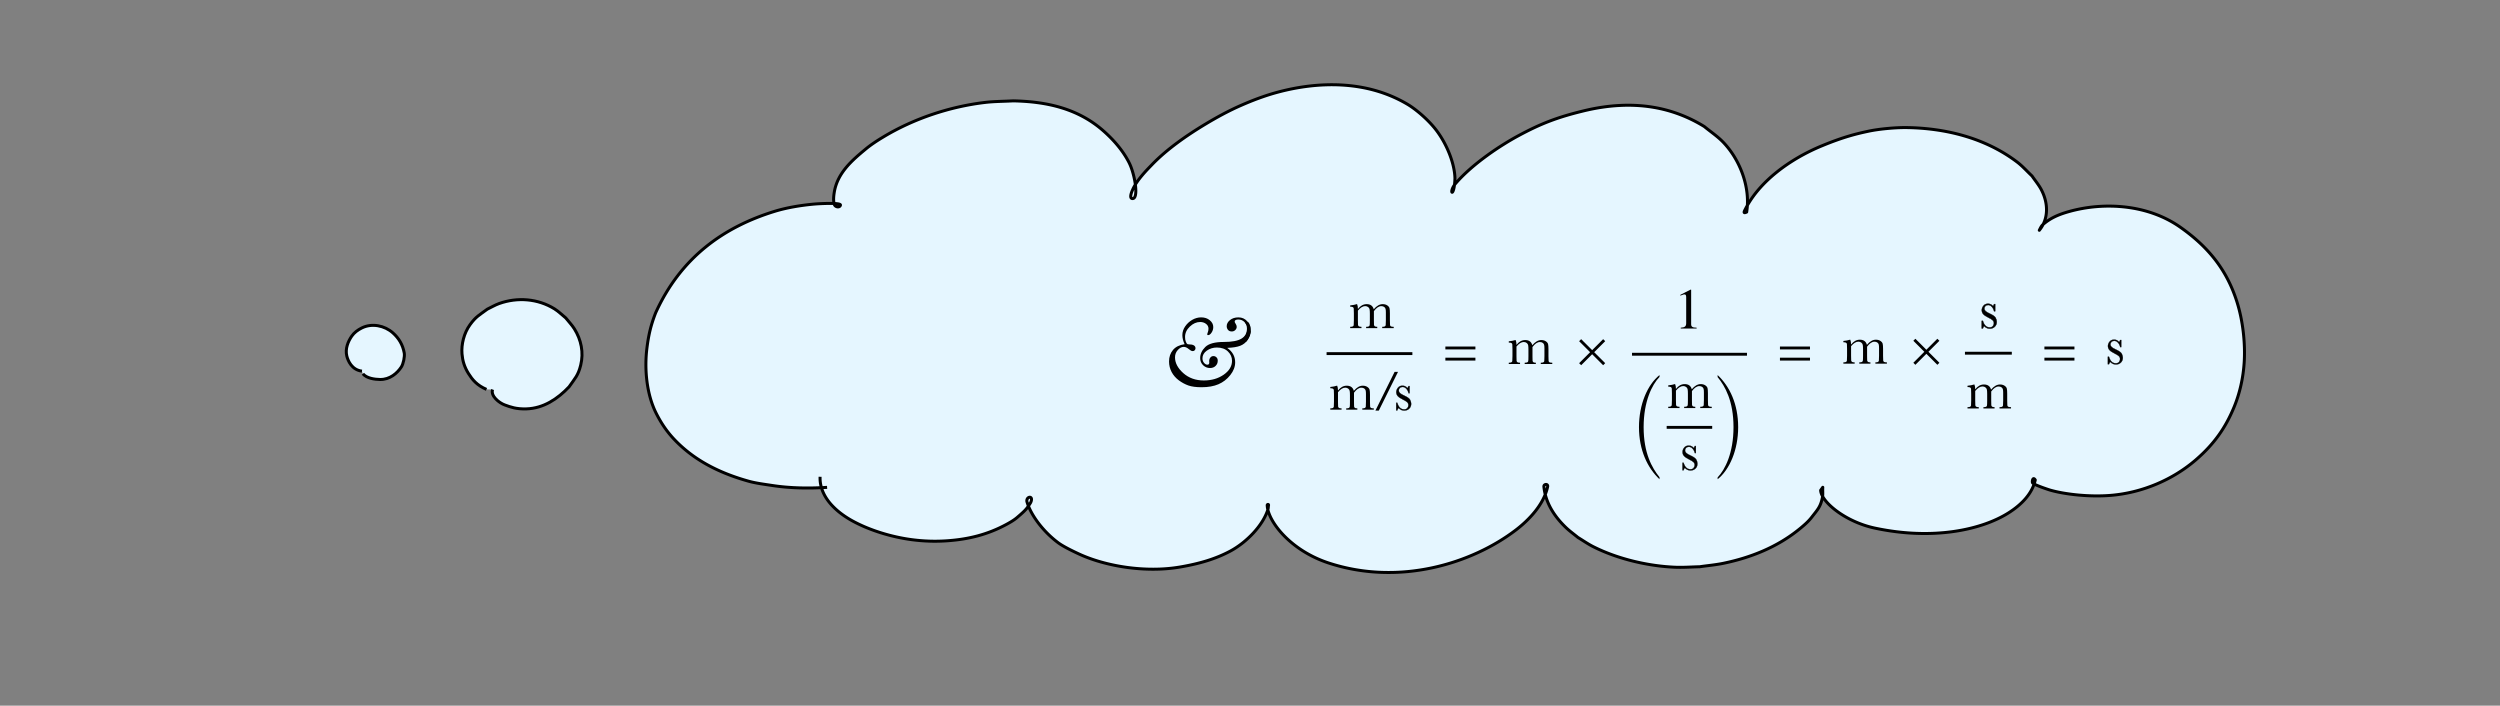 <svg xmlns="http://www.w3.org/2000/svg" xmlns:xlink="http://www.w3.org/1999/xlink" width="930" height="262.5" viewBox="0 0 1947.589 549.714"><rect x="0" y="0" width="1947.589" height="549.714" fill="#808080" stroke="none"/><defs><path id="a" d="M667-346v-48C383-127 182 295 182 836c0 538 201 1002 485 1230v-44c-178-184-375-580-375-1186 0-613 197-962 375-1182Z"/><path id="b" d="M83 2018v48c284-267 485-685 485-1230C568 302 367-166 83-394v44C261-166 458 230 458 836c0 614-197 965-375 1182Z"/></defs><g style="display:inline"><path d="M959.304 721.184c-3.382 7.468-12.01 17.845-15.03 20.634-14.495 13.39-31.17 24.459-50.388 29.403-7.537 1.94-14.896 2.973-22.662 3.476-28.122 1.824-62.48-6.388-87.213-19.878-5.173-2.821-10.265-5.912-14.776-9.703-14.624-12.29-17.77-17.943-25.235-35.549-2.416.272-8.625 4.564-10.917 5.376-8.646 4.312-15.948 8.143-25.108 11.74-33.845 13.294-69.822 20.227-106.067 22.243-11.4-.115-22.82.31-34.201-.347-40.746-2.349-86.773-11.672-123.92-29.05-7.534-3.524-14.549-8.064-21.823-12.096-5.69-4.356-11.766-8.248-17.068-13.068-15.294-13.903-23.878-30.285-22.967-50.962" style="opacity:1;fill:none;fill-opacity:1;fill-rule:nonzero;stroke:#000;stroke-width:2.438;stroke-linecap:butt;stroke-linejoin:round;stroke-miterlimit:100;stroke-dasharray:none;stroke-dashoffset:0;stroke-opacity:1"/><path d="M1249.563-273.685c27.117-11.035 54.825-20.866 83.68-26.248 9.398-1.753 18.9-2.9 28.35-4.35 9.896-.492 19.78-1.55 29.687-1.477 32.774.238 67.597 6.273 95.795 23.914 4.536 2.838 8.47 6.54 12.706 9.81 2.65 3.222 5.703 6.152 7.95 9.668 6.058 9.472 5.795 18.162 2.602 23.426 2.453-.29-2.316.92.01-.041 6.242-4.139 27.456-10.31 32.438-11.522 19.545-4.756 39.012-8.138 59.228-8.434 11.77-.173 23.507 1.28 35.261 1.921 12.032 2.667 24.316 4.383 36.097 8 33.735 10.359 65.23 28.399 90.337 53.297 6.82 6.763 12.336 14.724 18.504 22.086M1814.698-133.748c.669 2.024 1.688 3.921 2.1 5.68 2.099 9.376-.138 18.863-5.422 26.85-2.612 3.95-6.096 7.245-9.144 10.867-12.7 10.31-15.729 13.958-31.313 21.224-30.43 14.187-64.386 17.666-97.542 16.595-8.205-.876-16.452-1.416-24.614-2.629-24.198-3.594-49.293-9.763-69.828-23.552" style="opacity:1;fill:none;fill-opacity:1;fill-rule:nonzero;stroke:#000;stroke-width:2.812;stroke-linecap:butt;stroke-linejoin:round;stroke-miterlimit:100;stroke-dasharray:none;stroke-dashoffset:0;stroke-opacity:1"/><path d="M1513.138 689.986c-5.795 1.327-11.546 3.132-16.535 4.07-18.342 3.364-21.573 2.513-40.618 2.631-7.215-.759-14.469-1.216-21.647-2.276-6.869-1.014-13.667-2.473-20.454-3.942-19.818-4.287-39.551-9.766-57.89-18.548-7.71-4.324-5.86-2.954-11.93-7.366-.795-.578-1.62-1.127-2.342-1.795-.217-.2-.17-.909-.434-.773-1.894.977-1.295 4.952-3.414 5.405-15.326 21.619-38.23 36.153-62.498 46.027-18.736 5.748-22.434 7.858-42.302 9.907-29.63 3.056-59.096-1.648-87.054-11.533-5.93-2.308-11.96-4.374-17.79-6.924-17.67-7.727-34.74-17.97-47.44-32.699" style="opacity:1;fill:none;fill-opacity:1;fill-rule:nonzero;stroke:#000;stroke-width:2.438;stroke-linecap:butt;stroke-linejoin:round;stroke-miterlimit:100;stroke-dasharray:none;stroke-dashoffset:0;stroke-opacity:1"/><path d="M242.787-130.927c-3.383 3.426-6.508 7.176-9.517 9.976-14.506 13.378-30.98 23.444-50.021 29.036-7.677 1.281-15.263 3.34-23.03 3.844-28.121 1.823-62.479-6.388-87.213-19.878-5.173-2.822-9.85-6.47-14.775-9.704-10.321-9.799-10.347-8.74-17.894-19.58-1.824-2.618-6.343-13.597-11.384-13.029-2.416.273-4.583 1.624-6.874 2.436-8.647 4.313-15.949 8.143-25.109 11.741-33.845 13.293-69.822 20.226-106.067 22.242-11.4-.115-22.819.31-34.2-.346-40.747-2.35-86.774-11.672-123.92-29.05-7.534-3.524-14.55-8.065-21.824-12.097-5.69-4.356-11.766-8.248-17.068-13.068-15.293-13.903-23.877-30.285-22.967-50.961M520.033-155.226c.426 1.51 1.133 2.926 1.37 4.231 2.923 17.215-12.598 34.077-23.445 45.04-13.783 10.118-17.551 14.418-34.417 20.148-32.503 11.044-66.688 6.521-98.482-4.352-7.195-3.11-14.585-5.804-21.586-9.33-21.237-10.693-40.69-26.304-53.711-46.333M1038.263-207.866c-8.249 17.891-3.852 9.305-10.851 20.579-3.256 3.86-6.248 7.959-9.766 11.582-17.666 18.19-40.125 30.88-65.67 33.293-5.994.566-12.04-.082-18.06-.123-13.047-2.122-16.35-2.13-28.372-5.909-1.176-.37-12.592-4.446-13.834-6.179-.632-.882.09-5.832 2.043-2.535 7.553 12.074-12.646 22.747-19.96 27.996-4.77 2.53-9.399 5.347-14.31 7.588-43.389 19.8-91.854 23.985-138.938 21.122-37.648-4.706-75.703-9.616-109.822-27.42" style="opacity:1;fill:none;fill-opacity:1;fill-rule:nonzero;stroke:#000;stroke-width:2.812;stroke-linecap:butt;stroke-linejoin:round;stroke-miterlimit:100;stroke-dasharray:none;stroke-dashoffset:0;stroke-opacity:1"/><path d="M-7.711-131.695c-23.261-.392-46.701 1.178-69.817-2.287-7.515-1.127-14.887-3.052-22.331-4.578-26.052-7.292-52.099-17.557-72.435-36.016-10.84-9.84-11.92-13.174-19.633-25.14-9.234-18.466-13.735-38.411-10.964-59.052 2.092-15.582 4.422-18.964 10.12-33.78 14.146-28.4 33.046-51.469 59.812-69.001 24.374-15.966 35.21-19.027 62.259-30.404 32.653-11.661 66.596-19.04 101.446-17.389 22.364 1.06 30.29 4.26 50.992 9.797M78.997-402.145c17.837-21.148 42.851-35.197 68.036-45.843 8.571-3.624 17.428-6.533 26.142-9.799 9.512-2.246 18.895-5.133 28.536-6.739 34.923-5.816 74.815-4.91 106.292 13.34 6.13 3.555 11.229 8.644 16.843 12.965 11.11 11.966 18.25 25.12 19.74 41.457.393 4.305.116 11.782-1.533 16.236-.362.978-1.297 1.634-1.945 2.45-.632-1.295-2.38-2.527-1.896-3.885 1.87-5.243 16.426-16.972 18.492-18.495 14.609-10.768 29.63-18.934 46.258-26.341 9.91-4.415 20.191-7.947 30.287-11.92 10.665-2.914 21.163-6.532 31.997-8.74 33.442-6.813 73.056-7.852 104.345 7.97 4.599 2.325 8.527 5.789 12.79 8.683M600.51-400.88c22.477-11.034 45.443-20.865 69.36-26.247 7.79-1.754 15.667-2.9 23.5-4.35 8.202-.492 16.394-1.55 24.606-1.477 27.166.238 56.031 6.272 79.404 23.914 3.76 2.838 7.021 6.54 10.532 9.81 2.196 3.222 4.727 6.152 6.59 9.667 5.02 9.473 5.335 20.643-1.271 28.756 1.044-1.852 1.584-4.317 3.13-5.554 5.175-4.14 23.063-10.126 27.193-11.338 16.2-4.756 32.336-8.138 49.093-8.435 9.756-.172 19.485 1.281 29.227 1.922 9.974 2.667 20.155 4.383 29.92 8 27.963 10.358 54.068 28.399 74.88 53.297 5.653 6.762 10.225 14.724 15.338 22.086M559.348-818.373c27.117-11.035 54.825-20.865 83.68-26.248 9.398-1.753 18.9-2.9 28.35-4.349 9.896-.493 19.78-1.55 29.687-1.478 32.774.238 67.597 6.273 95.795 23.915 4.536 2.838 8.471 6.54 12.706 9.809 2.65 3.223 5.703 6.153 7.95 9.668 6.058 9.472 5.795 18.162 2.602 23.426 2.453-.29-2.315.92.01-.041 6.243-4.139 27.456-10.309 32.438-11.521 19.545-4.757 39.012-8.139 59.228-8.435 11.77-.173 23.507 1.281 35.261 1.922 12.032 2.666 24.316 4.383 36.097 8 33.735 10.358 65.23 28.398 90.337 53.296 6.82 6.763 12.336 14.724 18.504 22.087M1124.483-678.435c.669 2.023 1.689 3.92 2.1 5.678 2.099 9.377-.138 18.865-5.422 26.852-2.612 3.948-6.096 7.244-9.144 10.866-12.7 10.31-15.728 13.958-31.313 21.224-30.43 14.187-64.386 17.666-97.542 16.595-8.205-.876-16.452-1.416-24.614-2.628-24.198-3.594-49.293-9.764-69.828-23.553M1003.792-62.598c-5.794 1.328-11.546 3.133-16.535 4.07-18.342 3.364-21.572 2.514-40.617 2.631-7.216-.758-14.47-1.216-21.647-2.276-6.869-1.014-13.668-2.473-20.454-3.941-19.819-4.288-39.551-9.766-57.89-18.55-7.71-4.323-5.86-2.953-11.93-7.364-.796-.579-1.62-1.127-2.342-1.795-.217-.201-.171-.91-.434-.774-1.894.977-1.295 4.953-3.414 5.405-15.327 21.619-38.23 36.153-62.499 46.027-18.736 5.749-22.434 7.859-42.301 9.908-29.63 3.055-59.097-1.65-87.054-11.533-5.93-2.309-11.96-4.375-17.79-6.925-17.67-7.726-34.74-17.97-47.44-32.699" style="opacity:1;fill:none;fill-opacity:1;fill-rule:nonzero;stroke:#000;stroke-width:2.812;stroke-linecap:butt;stroke-linejoin:round;stroke-miterlimit:100;stroke-dasharray:none;stroke-dashoffset:0;stroke-opacity:1"/><path d="M40.308-410.262c-.322-3.658-.791-6.068.298-9.893 4.555-15.984 20.807-24.863 33.726-33.082 6.118-2.915 12.079-6.187 18.354-8.747 32.326-13.184 68.832-20 103.675-20.56 9.386-.151 18.76.69 28.141 1.034 31.674 3.225 63.132 11.12 87.568 32.66 11.742 10.35 12.62 13.684 20.484 26.33l5.003 12.271M782.716-142.417c-.133 2.673.402 5.313 0 7.522-1.534 7.77-4.792 10.027-9.782 16.161-3.516 2.78-6.833 5.832-10.55 8.338-21.28 14.354-46.778 22.651-71.805 27.417-7.437 1.416-14.989 2.146-22.483 3.219-7.557.362-15.106 1.063-22.672 1.087-25.271.083-54.88-4.06-78.827-12.459-4.895-1.716-9.56-4.027-14.339-6.041-3.87-2.265-7.907-4.267-11.612-6.794-10.544-7.19-19.821-17.436-21.94-30.36M-50.274 332.817c-22.699-.104-45.554 1.536-68.14-1.3-7.342-.921-14.554-2.554-21.831-3.831-25.487-6.204-50.998-15.048-71.016-31.231-10.671-8.627-11.756-11.577-19.396-22.124-9.186-16.306-13.768-33.975-11.262-52.338 1.892-13.863 3.254-17.287 9.55-30.112 12.674-25.815 32.133-43.917 58.064-61.205 23.04-15.36 37.595-21.546 60.079-29.091 35.31-11.849 64.8-16.894 98.818-15.794 3.606.117 6.828.29 9.82.49" style="opacity:1;fill:none;fill-opacity:1;fill-rule:nonzero;stroke:#000;stroke-width:2.812;stroke-linecap:butt;stroke-linejoin:round;stroke-miterlimit:100;stroke-dasharray:none;stroke-dashoffset:0;stroke-opacity:1"/><path d="M-660.886 588.875c-22.698-.104-45.553 1.536-68.139-1.299a222.631 222.631 0 0 1-21.831-3.832c-25.573-5.839-50.999-15.047-71.016-31.23-8.44-6.823-13.68-13.002-19.396-22.125-9.937-15.859-12.306-36.06-9.792-52.338 1.595-10.326 3.258-16.538 8.106-26.692 10.465-21.921 30.596-41.963 55.473-56.293 20.634-11.886 39.87-19.12 62.396-25.227 30.447-8.255 68.963-11.323 99.37-9.425 3.606.226 6.841.57 9.464-.053-.975-4.453-1.65-6.816-.866-10.719 3.276-16.312 18.625-26.994 31.333-35.806 5.633-3.905 11.692-7.182 17.82-10.26 31.57-15.86 67.892-25.723 103.052-29.213 9.47-.94 19.014-.892 28.52-1.338 32.273.549 64.715 5.77 91.193 25.179 10.424 7.64 16.983 14.966 22.884 24.516 2.326 3.765 4.535 7.661 6.104 11.708a62.514 62.514 0 0 1 3.306 11.79c.748 4.257 1.093 11.732-.181 16.306-.28 1.005-1.027 3.036-2.335 3.178-.841-.59-2.199-1.693-1.715-3.05 1.87-5.244 16.426-16.973 18.492-18.496 14.608-10.768 29.63-18.934 46.257-26.341 9.911-4.415 19.99-8.505 30.287-11.92 10.494-3.481 21.164-6.532 31.997-8.74 33.443-6.813 73.057-7.852 104.346 7.97 7.751 3.92 19.651 13.086 23.907 20.995M-661.489 921.162c-22.698-.103-45.553 1.537-68.14-1.299a222.631 222.631 0 0 1-21.83-3.831c-25.574-5.84-50.999-15.048-71.017-31.231-8.439-6.823-13.68-13.002-19.395-22.124-9.938-15.86-12.306-36.06-9.792-52.338 1.595-10.326 3.257-16.539 8.105-26.693 10.465-21.92 30.596-41.962 55.474-56.292 20.634-11.886 39.87-19.12 62.396-25.228 27.386-7.425 61.173-9.76 89.703-8.768.256.009 5.059.294 4.394 1.727-.593 1.274-3.887-2.28-4-2.575-1.262-3.291-1.224-6.998-.505-10.58 3.276-16.312 18.626-26.995 31.333-35.806 5.633-3.906 11.692-7.182 17.82-10.261 31.57-15.859 67.892-25.723 103.052-29.213 9.47-.94 19.014-.891 28.52-1.337 32.273.548 64.715 5.77 91.193 25.178 10.424 7.641 16.984 14.967 22.884 24.516 2.326 3.766 4.535 7.662 6.105 11.708a62.514 62.514 0 0 1 3.305 11.79c.748 4.257 1.093 11.732-.181 16.307-.28 1.005-1.027 3.035-2.335 3.178-.84-.59-2.199-1.694-1.715-3.051 1.87-5.243 16.426-16.973 18.492-18.495 14.609-10.768 29.63-18.934 46.258-26.342 9.91-4.414 19.989-8.504 30.287-11.92 10.494-3.48 21.163-6.532 31.997-8.739 33.442-6.814 73.056-7.852 104.345 7.97 7.752 3.92 19.651 13.085 23.908 20.994M-662.354 1293.323c-16.887 1.74-36.103 2.17-54.004-.478-5.82-.861-12.697-1.676-18.406-3.213-20.268-5.455-39.836-14.058-55.701-29.178-6.689-6.374-11.577-12.882-16.107-21.405-7.876-14.816-9.386-34.056-7.394-49.265 1.264-9.647 2.582-16.921 6.425-26.408 9.037-22.314 24.637-40.718 44.118-53.632 16.476-10.922 28.722-16.457 49.148-22.53 21.842-6.494 51.991-7.518 72.135-4.902.2.026 4.009.274 3.482 1.613" style="opacity:1;fill:#d5f6ff;fill-opacity:1;fill-rule:nonzero;stroke:#000;stroke-width:2.812;stroke-linecap:butt;stroke-linejoin:round;stroke-miterlimit:100;stroke-dasharray:none;stroke-dashoffset:0;stroke-opacity:1"/><path d="M-638.658 1083.925c-.47 1.19-3.08-2.13-3.17-2.405-1-3.075-.97-8.358-.4-11.704 2.596-15.24 14.761-25.22 24.833-33.453 4.464-3.649 9.266-6.71 14.123-9.586 25.02-14.817 53.808-24.032 81.675-27.293 7.506-.878 15.07-.833 22.604-1.25 25.578.513 51.29 5.391 72.275 23.524 8.262 7.139 13.46 13.983 18.137 22.905 1.844 3.518 3.595 7.158 4.838 10.938a66.7 66.7 0 0 1 2.62 11.014c.593 3.979.866 10.962-.144 15.236-.221.939-.813 2.836-1.85 2.969-.667-.552-1.743-1.582-1.359-2.85 1.482-4.899 13.018-15.857 14.656-17.28 11.578-10.06 23.483-17.69 36.662-24.61 7.854-4.124 15.842-7.945 24.004-11.137 8.317-3.252 16.773-6.102 25.36-8.164 26.504-6.366 57.9-7.337 82.7 7.446 6.143 3.662 15.574 12.225 18.947 19.614M-628.505 1544.328c-16.888 1.74-36.104 2.17-54.005-.479-5.819-.86-12.696-1.676-18.405-3.212-20.268-5.455-39.836-14.058-55.701-29.178-6.689-6.374-11.577-12.882-16.108-21.405-7.875-14.816-9.385-34.057-7.393-49.265 1.264-9.648 2.703-17.025 6.792-26.408 9.404-21.58 25.168-38.663 42.28-51.795 13.992-10.737 30.193-18.294 50.618-24.367 21.842-6.494 51.992-7.518 72.135-4.903.201.026 4.01.275 3.487 1.659-.431 1.146-2.852-1.926-2.935-2.181-.928-2.846-.9-7.734-.37-10.831 2.406-14.103 13.687-23.338 23.026-30.956 4.14-3.377 8.592-6.21 13.096-8.871 23.201-13.712 49.895-22.24 75.735-25.257 6.96-.812 13.973-.77 20.96-1.156 23.718.474 47.56 4.989 67.019 21.769 7.66 6.605 12.481 12.939 16.818 21.195 1.71 3.255 3.333 6.624 4.486 10.122a61.618 61.618 0 0 1 2.43 10.193c.55 3.68.802 10.143-.134 14.098-.206.869-.755 2.624-1.716 2.748-.618-.51-1.616-1.464-1.26-2.638 1.374-4.533 12.072-14.674 13.59-15.99 10.736-9.31 21.775-16.37 33.995-22.774 7.284-3.817 14.69-7.352 22.259-10.306 7.712-3.009 15.553-5.646 23.515-7.555 24.577-5.89 53.69-6.789 76.685 6.89 5.697 3.389 14.442 11.314 17.57 18.151M-614.538 1879.59c-16.887 1.74-36.103 2.17-54.004-.478-5.82-.861-12.697-1.676-18.405-3.213-20.269-5.455-39.837-14.058-55.702-29.178-6.689-6.374-11.577-12.882-16.107-21.405-7.876-14.816-9.386-34.056-7.393-49.265 1.264-9.647 2.957-16.918 6.791-26.408 19.534-41.458 52.86-64.32 92.899-76.162 21.868-6.407 51.991-7.518 72.135-4.902.2.026 4.009.274 3.487 1.658-.432 1.146-2.852-1.926-2.936-2.18-.927-2.847-.9-7.735-.37-10.832 2.407-14.103 13.687-23.338 23.026-30.956 4.14-3.377 8.593-6.21 13.097-8.871 23.2-13.711 49.894-22.239 75.734-25.256 6.96-.813 13.974-.771 20.96-1.157 23.718.475 47.56 4.989 67.02 21.769 7.66 6.606 12.48 12.939 16.817 21.195 1.71 3.256 3.333 6.624 4.486 10.123a61.618 61.618 0 0 1 2.43 10.192c.55 3.681.803 10.143-.134 14.099-.205.868-.754 2.624-1.715 2.747-.619-.51-1.616-1.464-1.26-2.638 1.373-4.533 12.071-14.674 13.589-15.99 10.736-9.31 21.776-16.37 33.996-22.773 7.283-3.817 14.69-7.353 22.258-10.306 7.712-3.01 15.553-5.647 23.515-7.556 24.578-5.89 53.69-6.789 76.685 6.89 4.73 2.814 11.54 8.772 15.536 14.606 7.049 10.29 9.452 25.588 5.413 33.412l1.533-1.116c.597-1.53.896-2.986 1.526-4.3 8.467-17.312 32.396-34.89 48.526-43.932 14.506-8.131 25.514-12.7 43.547-17.261 34.753-8.79 61.03-1.99 81.224 10.964 4.157 3.577 8.744 6.754 12.47 10.731 11.305 12.063 17.956 28.895 16.31 49.686-2.705 1.896-1.209-.41-.407-2.022 9.827-19.008 31.042-34.846 54.218-44.371 15.681-6.445 24.984-8.6 32.907-10.295 7.917-1.694 19.785-2.743 27.743-2.616 26.325.421 54.991 6.793 78.364 24.434 3.76 2.838 7.021 6.54 10.532 9.81 2.196 3.222 4.727 6.152 6.59 9.667 5.02 9.473 5.335 20.643-1.271 28.756 1.044-1.851 1.584-4.317 3.13-5.554 5.175-4.139 23.063-10.125 27.193-11.338 16.2-4.756 32.336-8.138 49.093-8.434 9.756-.173 19.485 1.28 29.227 1.921 9.974 2.667 20.155 4.383 29.92 8 27.963 10.359 54.068 28.399 74.88 53.297 5.653 6.763 10.225 14.724 15.338 22.086" style="opacity:1;fill:#d5f6ff;fill-opacity:1;fill-rule:nonzero;stroke:#000;stroke-width:2.812;stroke-linecap:butt;stroke-linejoin:round;stroke-miterlimit:100;stroke-dasharray:none;stroke-dashoffset:0;stroke-opacity:1"/><path d="M-606.455 2346.667c-16.887 1.808-36.103 2.255-54.004-.497-5.82-.895-12.696-1.742-18.405-3.338-20.268-5.667-39.836-14.605-55.702-30.313-6.688-6.622-11.577-13.383-16.107-22.238-7.876-15.393-9.386-35.381-7.393-51.181 1.264-10.023 2.957-17.577 6.792-27.436 19.533-43.071 52.86-66.822 92.898-79.125 9.316-2.836 20.131-4.673 31.034-5.638 1.94-.17.707-.723 1.034-.279-.5 1.262-3.145-.204-3.924-2.304-1.075-3.133-1.043-8.515-.43-11.924 2.792-15.526 15.874-25.693 26.704-34.08 4.8-3.718 9.964-6.837 15.187-9.767 26.906-15.095 57.862-24.483 87.828-27.805 8.072-.895 16.205-.85 24.307-1.273 27.505.522 55.154 5.492 77.72 23.965 8.884 7.273 14.474 14.245 19.503 23.335 1.983 3.584 3.865 7.292 5.203 11.144a64.988 64.988 0 0 1 2.817 11.221c.638 4.053.932 11.167-.154 15.522-.239.956-.876 2.889-1.937 3.408-.74-.187-2.037-1.254-1.79-2.566.954-5.07 11.962-16.41 13.541-17.882 11.171-10.411 23.015-18.305 36.326-25.466 7.934-4.268 16.052-8.221 24.44-11.523 8.548-3.364 17.299-6.313 26.294-8.446 27.767-6.585 61.523-7.585 90.233 7.718 5.906 3.148 14.68 9.812 20.16 16.337 9.668 11.51 15.098 27.776 11.465 36.572l-.248-.631c.693-1.684 1.039-3.287 1.77-4.733 9.818-19.06 38.9-38.932 57.607-48.887 16.821-8.952 29.587-13.982 50.5-19.003 40.302-9.677 70.775-2.19 94.193 12.07 4.82 3.939 10.14 7.436 14.462 11.815 13.109 13.28 20.823 31.811 18.913 54.701-3.137 2.087-1.401-.452-.472-2.226 11.396-20.927 36-38.363 62.876-48.85 18.185-7.096 28.973-9.468 38.162-11.334 9.18-1.865 22.944-3.02 32.172-2.88 30.528.464 63.772 7.478 90.877 26.9 4.36 3.125 8.142 7.2 12.214 10.8 2.547 3.548 5.481 6.774 7.642 10.643 5.822 10.429 6.187 22.727-1.474 31.658 1.21-2.038 1.837-4.752 3.63-6.114 6.001-4.557 22.622-11.374 27.308-13.034 18.42-6.522 41.727-8.408 61.159-8.734 11.313-.19 22.715.335 33.894 2.115a198.71 198.71 0 0 1 34.698 8.808c32.428 11.404 62.701 31.265 86.836 58.676 6.555 7.445 11.858 16.21 17.787 24.315M-600.574 2787.681c-16.888 1.808-36.104 2.255-54.005-.497-5.82-.895-12.696-1.741-18.405-3.338-20.268-5.667-39.836-14.605-55.702-30.313-6.688-6.622-11.576-13.383-16.107-22.237-7.876-15.393-9.385-35.382-7.393-51.182 1.264-10.023 2.957-17.577 6.792-27.436 19.533-43.071 52.86-66.822 92.898-79.125 9.317-2.836 20.131-4.673 31.034-5.638 1.94-.17.707-.723 1.034-.279-.5 1.262-3.145-.204-3.924-2.303-1.075-3.133-1.043-8.515-.43-11.925 2.792-15.526 15.874-25.693 26.704-34.08 4.8-3.718 9.964-6.837 15.188-9.767 26.905-15.095 57.861-24.483 87.827-27.805 8.072-.895 16.205-.849 24.307-1.273 27.505.522 55.154 5.492 77.72 23.965 8.884 7.273 14.475 14.246 19.503 23.335 1.983 3.584 3.866 7.292 5.203 11.144a64.984 64.984 0 0 1 2.817 11.221c.638 4.053.932 11.167-.154 15.522-.239.956-.875 2.889-1.937 3.408-.74-.187-2.037-1.254-1.79-2.566.954-5.07 11.962-16.41 13.541-17.882 11.171-10.41 23.015-18.305 36.327-25.466 7.934-4.268 16.051-8.221 24.44-11.523 8.547-3.364 17.298-6.313 26.293-8.446 27.767-6.585 61.524-7.585 90.234 7.718 5.905 3.148 14.679 9.812 20.16 16.338 9.668 11.51 15.097 27.775 11.464 36.571l-.248-.631c.693-1.684 1.039-3.287 1.77-4.733 9.819-19.06 38.9-38.931 57.607-48.887 16.822-8.952 29.587-13.982 50.5-19.003 40.302-9.677 70.775-2.19 94.193 12.07 4.82 3.939 10.14 7.436 14.462 11.815 13.11 13.28 20.823 31.812 18.914 54.701-3.137 2.087-1.402-.452-.473-2.226 11.396-20.927 36-38.363 62.877-48.85 18.184-7.095 28.973-9.468 38.16-11.334 9.182-1.865 22.945-3.02 32.173-2.88 30.528.464 63.772 7.478 90.877 26.9 4.36 3.125 8.143 7.2 12.214 10.8 2.547 3.548 5.481 6.774 7.642 10.644 5.822 10.428 6.188 22.726-1.474 31.657 1.21-2.038 1.837-3.65 3.63-5.012 4.94-4.081 10.359-6.95 19.59-9.551 27.227-7.672 61.234-5.758 86.65 12.063 23.3 16.339 36.76 34.634 44.227 58.112 4.837 15.212 6.579 32.783 5.702 47.073-.763 12.444-3.512 24.479-7.93 35.135-6.451 15.554-15.079 28.415-29.913 41.164-17.41 14.963-41.143 25.599-66.71 27.58-16.273 1.262-34.907-.808-46.43-4.088-1.178-.335-12.594-4.063-13.835-5.647-.632-.806.089-5.331 2.042-2.317 7.554 11.035-12.645 20.791-19.96 25.588-4.77 2.312-9.398 4.888-14.31 6.936-43.388 18.098-91.853 21.923-138.937 19.306-37.648-4.301-75.703-8.79-109.822-25.062" style="opacity:1;fill:#d5f6ff;fill-opacity:1;fill-rule:nonzero;stroke:#000;stroke-width:2.813;stroke-linecap:butt;stroke-linejoin:round;stroke-miterlimit:100;stroke-dasharray:none;stroke-dashoffset:0;stroke-opacity:1"/><path d="M-606.455 3243.396c-16.887 1.808-36.103 2.255-54.004-.498-5.82-.894-12.696-1.74-18.405-3.337-20.268-5.667-39.836-14.605-55.702-30.313-6.688-6.622-11.577-13.383-16.107-22.238-7.876-15.393-9.386-35.382-7.393-51.182 1.264-10.023 2.957-17.576 6.792-27.435 19.533-43.072 52.86-66.822 92.898-79.125 9.316-2.836 20.131-4.673 31.034-5.638 1.94-.17.707-.724 1.034-.28-.5 1.263-3.145-.203-3.924-2.303-1.075-3.133-1.043-8.515-.43-11.924 2.792-15.526 15.874-25.694 26.704-34.08 4.8-3.718 9.964-6.837 15.187-9.767 26.906-15.095 57.862-24.484 87.828-27.806 8.072-.894 16.205-.848 24.307-1.273 27.505.523 55.154 5.492 77.72 23.966 8.884 7.273 14.474 14.245 19.503 23.334 1.983 3.585 3.865 7.293 5.203 11.145a64.984 64.984 0 0 1 2.817 11.22c.638 4.054.932 11.168-.154 15.523-.239.956-.876 2.888-1.937 3.408-.74-.188-2.037-1.254-1.79-2.566.954-5.07 11.962-16.41 13.541-17.883 11.171-10.41 23.015-18.305 36.326-25.465 7.934-4.268 16.052-8.221 24.44-11.523 8.548-3.365 17.299-6.313 26.294-8.447 27.767-6.584 61.523-7.584 90.233 7.719 5.906 3.148 14.68 9.812 20.16 16.337 9.668 11.51 15.098 27.776 11.465 36.572l-.248-.632c.693-1.683 1.039-3.286 1.77-4.732 9.818-19.06 38.9-38.932 57.607-48.887 16.821-8.952 29.587-13.982 50.5-19.004 40.302-9.676 70.775-2.19 94.193 12.072 4.82 3.938 10.14 7.435 14.462 11.813 13.109 13.281 20.823 31.812 18.913 54.702-3.137 2.086-1.401-.452-.472-2.226 11.396-20.927 36-38.364 62.876-48.85 18.185-7.096 28.973-9.468 38.162-11.335 9.18-1.864 22.944-3.02 32.172-2.88 30.528.465 63.772 7.479 90.877 26.901 4.36 3.125 8.142 7.2 12.214 10.8 2.547 3.547 5.481 6.773 7.642 10.643 5.822 10.429 6.187 22.727-1.474 31.658 1.21-2.038 1.837-3.65 3.63-5.012 4.94-4.081 10.359-6.95 19.59-9.552 27.227-7.671 61.234-5.757 86.649 12.064 23.302 16.338 36.762 34.634 44.227 58.111 4.838 15.213 6.58 32.783 5.703 47.074-.763 12.444-3.512 24.478-7.931 35.134-6.45 15.554-15.078 28.415-29.912 41.164-17.41 14.964-41.143 25.6-66.71 27.581-16.273 1.262-34.907-.809-46.431-4.088-1.177-.335-12.593-4.064-13.834-5.648-.632-.806.089-5.33 2.042-2.317-2.425 10.756-10.9 19.191-21.04 25.542-21.322 13.356-60.078 21.647-106.228 11.956-23.434-4.922-42.627-20.55-42.935-29.473l1.686-2.312c-.182 2.668.196 5.324-.2 7.52-1.491 7.716-3.89 10.288-8.62 15.841-2.67 3.134-5.877 5.612-9.055 7.999-18.2 13.67-39.77 21.153-60.853 25.121-6.265 1.18-12.607 1.669-18.91 2.503-6.338.122-12.677.583-19.013.367-21.162-.72-45.843-5.801-65.67-14.957-4.053-1.871-7.897-4.33-11.846-6.494-3.18-2.386-6.506-4.516-9.541-7.159-8.637-7.522-16.133-18.058-17.48-31.258-2.923 14.103-15.19 26.33-25.599 34.059-35.662 26.481-100.976 43.23-159.894 25.714-31.936-9.494-50.52-32.042-51.213-44.176-.053-3.02.46-5.615 3.322-6.45-.441 1.156-.447 2.27-1.006 3.257-7.608 13.007-37.062 25.34-58.989 31.589-19.717 5.619-35.177 8.644-61.412 11.336-50.56 5.188-92.962-1.298-127.945-12.263-7.485-2.962-15.504-5.634-22.453-8.885-21.077-9.863-36.501-23.2-40.43-39.217M-585.874 3799.073c-16.887 1.809-36.103 2.255-54.004-.497-5.82-.894-12.697-1.741-18.405-3.337-20.269-5.667-39.837-14.605-55.702-30.313-6.689-6.622-11.577-13.384-16.107-22.238-7.876-15.393-9.386-35.382-7.393-51.182 1.264-10.023 2.957-17.576 6.791-27.436 19.534-43.07 52.86-66.822 92.899-79.124 9.316-2.836 20.13-4.673 31.034-5.638 1.94-.17.706-.724 1.034-.28-.501 1.263-3.145-.203-3.924-2.303-1.076-3.133-1.043-8.515-.43-11.924 2.792-15.526 15.873-25.694 26.704-34.08 4.8-3.718 9.964-6.837 15.187-9.768 26.906-15.094 57.862-24.483 87.828-27.805 8.071-.895 16.204-.849 24.307-1.273 27.505.523 55.154 5.492 77.72 23.966 8.884 7.272 14.474 14.245 19.503 23.334 1.982 3.585 3.865 7.293 5.203 11.145a64.988 64.988 0 0 1 2.817 11.22c.638 4.053.931 11.168-.155 15.522-.238.957-.875 2.89-1.937 3.409-.74-.188-2.036-1.254-1.79-2.567.955-5.07 11.962-16.41 13.542-17.882 11.17-10.41 23.015-18.305 36.326-25.465 7.934-4.268 16.052-8.222 24.44-11.523 8.548-3.365 17.298-6.314 26.294-8.447 27.767-6.584 61.523-7.584 90.233 7.718 5.906 3.148 14.679 9.812 20.16 16.338 9.668 11.51 15.098 27.775 11.465 36.572l-.248-.632c.692-1.683 1.038-3.286 1.77-4.732 9.818-19.06 38.9-38.932 57.606-48.887 16.822-8.952 29.587-13.983 50.5-19.004 40.303-9.676 70.776-2.19 94.193 12.071 4.821 3.938 10.14 7.436 14.463 11.814 13.109 13.281 20.823 31.812 18.913 54.702-3.137 2.086-1.402-.452-.472-2.226 11.396-20.927 36-38.364 62.876-48.85 18.185-7.096 28.973-9.468 38.161-11.335 9.181-1.865 22.944-3.02 32.173-2.88 30.528.465 63.772 7.479 90.876 26.9 4.36 3.125 8.143 7.2 12.214 10.8 2.548 3.548 5.482 6.774 7.642 10.644 5.823 10.429 6.188 22.726-1.473 31.658 1.21-2.038 1.837-3.65 3.63-5.012 4.94-4.082 10.358-6.95 19.59-9.552 27.226-7.671 61.234-5.757 86.649 12.063 23.301 16.339 36.761 34.635 44.227 58.112 4.837 15.213 6.58 32.783 5.703 47.074-.763 12.444-3.512 24.478-7.931 35.134-6.45 15.554-15.078 28.415-29.912 41.164-17.41 14.963-41.143 25.6-66.71 27.581-16.274 1.261-34.908-.809-46.431-4.088-1.178-.335-12.593-4.064-13.835-5.648-.632-.806.09-5.33 2.043-2.317-2.425 10.756-10.9 19.19-21.04 25.542-21.323 13.356-60.079 21.647-106.229 11.956-23.434-4.922-42.627-20.55-42.934-29.473l1.686-2.312c-.183 2.668.195 5.324-.2 7.519-1.492 7.717-3.89 10.29-8.62 15.842-2.67 3.134-5.878 5.611-9.056 7.998-18.2 13.67-39.77 21.154-60.853 25.122-6.264 1.18-12.607 1.669-18.91 2.503-6.337.122-12.676.583-19.012.367-21.162-.72-45.844-5.802-65.67-14.957-4.053-1.872-7.898-4.33-11.846-6.494-3.18-2.387-6.507-4.516-9.541-7.16-8.638-7.521-16.133-18.057-17.48-31.257-.392-3.59 3.622-3.525 2.583 0-2.81 14.103-14.602 26.33-24.608 34.059-34.281 26.48-97.065 43.23-153.702 25.714-30.7-9.494-48.564-32.042-49.23-44.176-.496-2.071 2.714-2.68 1.443.036-.229.947-.199 1.854-.502 2.666-4.155 10.707-21.387 21.195-34.304 26.617-11.615 4.875-20.764 7.573-36.364 10.163-30.062 4.992-55.6.355-76.841-8.041-4.563-2.298-9.437-4.352-13.688-6.894-12.895-7.71-22.517-18.337-25.349-31.318" style="opacity:1;fill:#d5f6ff;fill-opacity:1;fill-rule:nonzero;stroke:#000;stroke-width:2.438;stroke-linecap:butt;stroke-linejoin:round;stroke-miterlimit:100;stroke-dasharray:none;stroke-dashoffset:0;stroke-opacity:1"/><path d="M281.986 289.135c-7.98-.935-10.945-8.238-11.82-11.782-1.422-5.76 1.096-11.545 3.851-15.503 1.955-2.809 4.778-4.844 7.779-6.346 7.872-3.94 17.838-1.965 24.335 3.875 4.493 4.038 7.584 8.964 8.783 15.543.511 2.806-.673 8.513-2.269 10.96-3.147 4.826-8.884 9.882-16.541 9.749-4.083-.072-10.436-.837-13.408-4.448M378.997 303.35c-7.41-3.135-11.028-7.554-14.039-12.369-3.18-5.085-4.6-9.899-5.049-15.302-.615-7.407 1.531-16.21 6.232-22.703 4.596-6.348 7.2-7.483 13.52-12.145 3.064-1.458 5.998-3.23 9.194-4.374 14.2-5.077 30.156-3.872 43.082 4.138 3.196 1.98 5.858 4.713 8.787 7.07 2.243 2.836 4.814 5.441 6.73 8.508 5.335 8.539 7.354 18.45 4.923 28.302-1.988 8.054-4.393 10.174-9.054 16.859-8.862 9.415-19.94 16.793-33.294 17.195-7.872.237-12.304-1.4-16.91-3.103-4.28-1.581-11.043-6.872-9.405-11.971" style="opacity:1;fill:#e5f6ff;fill-opacity:1;stroke:#000;stroke-width:2.344;stroke-linecap:butt;stroke-linejoin:miter;stroke-miterlimit:4;stroke-dasharray:none;stroke-dashoffset:0;stroke-opacity:1"/><path d="M-597.634 4241.558c-16.888 1.808-36.104 2.255-54.005-.497-5.819-.895-12.696-1.742-18.405-3.338-20.268-5.667-39.836-14.605-55.701-30.313-6.689-6.622-11.577-13.383-16.108-22.238-7.875-15.393-9.385-35.382-7.393-51.182 1.264-10.023 2.957-17.576 6.792-27.435 19.533-43.072 52.86-66.823 92.898-79.125 9.317-2.836 20.131-4.673 31.035-5.638 1.94-.17.706-.724 1.033-.28-.5 1.263-3.145-.203-3.923-2.303-1.076-3.133-1.044-8.515-.43-11.924 2.791-15.526 15.873-25.694 26.703-34.08 4.8-3.718 9.965-6.837 15.188-9.767 26.905-15.095 57.861-24.484 87.827-27.806 8.072-.894 16.205-.848 24.307-1.273 27.505.523 55.154 5.492 77.72 23.966 8.884 7.273 14.475 14.245 19.503 23.335 1.983 3.584 3.866 7.292 5.203 11.144a64.988 64.988 0 0 1 2.817 11.22c.638 4.054.932 11.168-.154 15.523-.239.956-.875 2.888-1.937 3.408-.74-.188-2.037-1.254-1.79-2.566.954-5.07 11.962-16.41 13.541-17.882 11.171-10.411 23.015-18.306 36.327-25.466 7.934-4.268 16.051-8.221 24.44-11.523 8.547-3.365 17.298-6.313 26.293-8.446 27.767-6.585 61.524-7.585 90.234 7.718 5.905 3.148 14.679 9.812 20.16 16.337 9.668 11.51 15.097 27.776 11.464 36.572l-.248-.632c.693-1.683 1.04-3.286 1.77-4.732 9.819-19.06 38.9-38.932 57.607-48.887 16.822-8.952 29.587-13.982 50.5-19.004 40.302-9.676 70.775-2.19 94.193 12.072 4.82 3.938 10.14 7.435 14.462 11.813 13.11 13.281 20.823 31.812 18.914 54.702-3.137 2.087-1.402-.452-.472-2.226 11.395-20.927 35.999-38.363 62.876-48.85 18.184-7.096 28.973-9.468 38.16-11.335 9.182-1.864 22.945-3.02 32.173-2.88 30.528.465 63.772 7.479 90.877 26.901 4.36 3.125 8.143 7.2 12.214 10.8 2.547 3.547 5.481 6.773 7.642 10.643 5.822 10.429 6.188 22.727-1.474 31.658 1.21-2.038 1.837-3.65 3.631-5.012 4.939-4.081 10.358-6.95 19.59-9.551 27.226-7.672 61.233-5.758 86.648 12.063 23.302 16.338 36.762 34.634 44.228 58.111 4.837 15.213 6.579 32.783 5.702 47.074-.763 12.444-3.512 24.478-7.93 35.134-6.45 15.554-15.079 28.415-29.913 41.165-17.41 14.963-41.143 25.599-66.71 27.58-16.273 1.262-34.907-.809-46.43-4.088-1.178-.335-12.594-4.064-13.835-5.647-.632-.807.089-5.331 2.042-2.318-2.425 10.756-10.9 19.191-21.04 25.542-21.322 13.356-60.078 21.647-106.228 11.956-23.434-4.921-42.627-20.55-42.935-29.473l1.686-2.311c-.182 2.668.196 5.323-.2 7.518-1.49 7.717-3.89 10.29-8.62 15.843-2.67 3.133-5.877 5.61-9.055 7.998-18.2 13.67-39.77 21.153-60.853 25.121-6.265 1.18-12.607 1.669-18.91 2.503-6.337.123-12.677.583-19.012.367-21.162-.72-45.844-5.801-65.671-14.957-4.052-1.871-7.897-4.33-11.845-6.494-3.18-2.386-6.507-4.516-9.542-7.159-8.637-7.522-16.132-18.057-17.479-31.258-.158-2.07 3.293-2.418 3.004-.113-2.989 14.066-14.935 26.141-25.038 33.743-34.614 26.045-97.605 41.996-154.015 23.764-30.577-9.883-48.154-32.655-48.665-44.797-.16-.979 1.242-1.117 1.036-.097-.207.952-.157 1.858-.442 2.677-3.914 10.797-20.906 21.67-33.698 27.38-11.503 5.134-20.59 8.036-36.127 10.976-29.942 5.665-55.579 1.602-77.002-6.316-4.614-2.195-9.532-4.14-13.84-6.585-13.065-7.42-22.922-17.827-26.238-30.588-.416 1.879-.272 3.618-.617 5.027-1.28 4.951-2.955 6.527-6.278 9.945-1.875 1.93-4.078 3.412-6.258 4.836-12.485 8.158-26.942 12.166-40.942 13.912-4.16.519-8.345.587-12.517.88-4.166-.17-8.347-.121-12.5-.51-13.87-1.302-29.88-5.573-42.545-12.298-2.589-1.374-5.018-3.121-7.526-4.682-1.996-1.675-4.098-3.188-5.988-5.024-5.38-5.223-9.891-12.358-10.262-20.98M-612.194 4709.621c-13.888.888-28.722.695-42.749-1.461-5.819-.895-12.696-1.742-18.405-3.338-20.268-5.667-39.836-14.605-55.701-30.313-6.689-6.622-11.577-13.383-16.108-22.238-7.875-15.393-9.385-35.381-7.393-51.181 1.264-10.023 2.957-17.577 6.792-27.436 19.533-43.071 52.86-66.822 92.898-79.125 9.317-2.836 20.132-4.673 31.035-5.638 1.94-.17 20.598-1.367 19.976.467-.541 1.64-3.977 1.214-4.7-.886-.877-2.743-.602-6.176-.033-9.586 2.594-15.526 14.746-25.694 24.807-34.08 4.46-3.718 9.257-6.837 14.109-9.767 24.994-15.095 53.75-24.483 81.587-27.805 7.499-.895 15.054-.85 22.58-1.273 25.552.522 51.236 5.492 72.2 23.965 8.252 7.273 13.445 14.245 18.117 23.335 1.842 3.584 3.59 7.292 4.833 11.144a69.087 69.087 0 0 1 2.617 11.221c.592 4.053.865 11.167-.17 15.522-.262.956-.89 3.21-1.955 3.408-.759-.187-2.056-1.254-1.809-2.566.954-5.07 11.962-16.41 13.541-17.882 11.171-10.411 23.015-18.305 36.327-25.466 7.934-4.268 16.051-8.221 24.44-11.523 8.547-3.364 17.298-6.313 26.293-8.446 27.767-6.585 61.524-7.585 90.234 7.718 5.905 3.148 14.679 9.812 20.16 16.337 9.668 11.51 15.097 27.776 11.464 36.572l-.248-.631c.693-1.684 1.04-3.287 1.77-4.733 9.819-19.06 38.9-38.932 57.607-48.887 16.822-8.952 29.587-13.982 50.5-19.004 40.302-9.676 70.775-2.189 94.193 12.072 4.82 3.938 10.14 7.435 14.462 11.814 13.11 13.28 20.823 31.811 18.914 54.701-3.137 2.087-1.402-.452-.473-2.226 11.396-20.927 36-38.363 62.877-48.85 18.184-7.096 28.973-9.468 38.16-11.334 9.182-1.865 22.945-3.02 32.173-2.88 30.528.464 63.772 7.478 90.877 26.9 4.36 3.125 8.143 7.2 12.214 10.8 2.547 3.548 5.481 6.774 7.642 10.643 5.822 10.429 6.188 22.727-1.474 31.658 1.21-2.038 1.837-3.65 3.631-5.012 4.939-4.081 10.358-6.95 19.59-9.551 27.226-7.672 61.233-5.758 86.648 12.063 23.302 16.338 36.762 34.634 44.228 58.111 4.837 15.213 6.579 32.784 5.702 47.074-.763 12.444-3.512 24.478-7.93 35.135-6.45 15.553-15.079 28.415-29.913 41.164-17.41 14.963-41.143 25.599-66.71 27.58-16.273 1.262-34.907-.808-46.43-4.088-1.178-.335-12.594-4.064-13.835-5.647-.632-.807.089-5.331 2.044-2.317-2.38 10.755-10.704 19.19-20.665 25.541-20.944 13.356-59.014 21.648-104.346 11.956-23.019-4.921-41.872-20.55-42.174-29.472l1.656-2.312c-.179 2.668.192 5.323-.196 7.518-1.465 7.718-3.82 10.29-8.468 15.843-2.622 3.133-5.773 5.61-8.894 7.998-17.878 13.67-39.066 21.153-59.775 25.122-6.154 1.179-12.384 1.668-18.575 2.503-6.225.122-12.452.582-18.676.366-20.787-.72-45.03-5.801-64.507-14.957-3.98-1.871-7.756-4.33-11.635-6.494-3.124-2.386-6.392-4.516-9.372-7.159-8.485-7.522-15.847-18.057-17.17-31.258-.155-2.07 3.235-2.418 2.951-.113-2.936 14.066-14.67 26.142-24.594 33.744-34 26.044-95.876 41.995-151.287 23.763-30.034-9.882-47.3-32.655-47.802-44.797-.157-.979 1.22-1.116 1.018-.097-.204.952-.155 1.858-.435 2.677-3.844 10.797-20.535 21.67-33.1 27.38-11.3 5.134-20.225 8.036-35.487 10.976-29.412 5.665-54.73 1.952-75.639-6.316-4.682-1.851-10.022-4.879-14.145-7.504-11.363-7.235-21.23-18.194-24.224-27.28-.611-3.611 3.84-4.798 3.57-1.51-.226 2.043-1.24 3.1-2.426 4.95-1.942 3.028-4.835 5.513-8.896 8.988-2.291 1.96-5.465 3.797-8.057 5.206-14.843 8.07-29.716 10.892-45.711 12.065-4.753.348-9.494.463-14.24.324a138.52 138.52 0 0 1-14.1-1.155c-15.58-2.063-33.322-7.39-47.061-15.165a71.896 71.896 0 0 1-8.105-5.35 55.843 55.843 0 0 1-6.334-5.637c-5.629-5.821-10.108-13.633-9.77-22.825M-638.382 5271.463c-13.889.888-28.723.695-42.75-1.461-5.819-.895-12.696-1.742-18.405-3.338-20.268-5.667-39.836-14.605-55.701-30.313-6.689-6.622-11.577-13.383-16.107-22.238-7.876-15.393-9.386-35.382-7.394-51.181 1.264-10.023 2.957-17.577 6.792-27.436 19.533-43.071 52.86-66.822 92.899-79.125 9.316-2.836 20.13-4.673 31.034-5.638 1.94-.17 20.598-1.367 20.032.88-.496 2.086-4 1.65-4.739-.492-.894-2.799-.615-6.302-.032-9.791 2.523-15.118 14.354-25.01 24.147-33.17 4.341-3.618 9.01-6.652 13.734-9.503 24.33-14.687 52.322-23.822 79.419-27.054 7.299-.87 14.653-.826 21.98-1.238 24.871.508 49.873 5.343 70.28 23.317 8.032 7.076 13.867 14.12 17.895 20.885 2.006 3.37 3.235 5.796 4.445 9.543a67.191 67.191 0 0 1 2.547 10.918c.577 3.943 1.124 11.6-1.891 11.242-.864-.328-1.826-1.626.62-7.099 3.32-7.432 10.64-14.727 14.542-18.784 11.265-11.71 26.315-22.216 40.783-30.907 8.624-5.18 17.447-9.978 26.564-13.985 9.29-4.084 18.802-7.663 28.578-10.252 30.181-7.992 66.87-9.205 98.076 9.368 6.419 3.82 15.954 11.908 21.912 19.828 10.508 13.97 16.41 33.711 12.461 44.744-2.446 7.833-6.015 6.588-2.448 1.515 12.263-17.572 38.043-34.935 55.233-44.086 17.158-9.134 30.179-14.267 51.51-19.39 41.11-9.874 72.192-2.234 96.078 12.317 4.917 4.018 10.343 7.586 14.751 12.054 13.372 13.55 21.24 32.459 19.244 55.347-3.009 1.62-1.37-.918-.493-2.692 10.759-20.927 33.987-38.363 59.361-48.85 17.168-7.096 27.353-9.468 36.028-11.334 8.668-1.865 21.662-3.02 30.374-2.88 28.822.464 60.207 7.478 85.796 26.9 4.117 3.125 7.688 7.2 11.532 10.8 2.405 3.548 5.175 6.774 7.214 10.644 5.497 10.428 5.842 22.726-1.556 31.657 1.046-2.038 1.672-3.65 3.466-5.012 4.939-4.081 10.358-6.95 19.59-9.551 27.226-7.672 61.233-5.758 86.648 12.063 23.302 16.338 36.762 34.634 44.228 58.112 4.837 15.212 6.58 32.783 5.703 47.073-.764 12.444-3.512 24.478-7.932 35.135-6.45 15.553-15.078 28.415-29.912 41.164-17.41 14.963-41.143 25.599-66.71 27.58-16.273 1.262-34.907-.808-46.43-4.088-1.178-.335-12.594-4.064-13.835-5.647-.632-.806.089-5.331 2.044-2.317-2.38 10.755-10.704 19.19-20.665 25.542-20.944 13.355-59.014 21.647-104.346 11.955-23.019-4.921-41.871-20.55-42.174-29.472l1.656-2.312c-.179 2.668.193 5.323-.196 7.518-1.465 7.718-3.82 10.29-8.468 15.843-2.622 3.133-5.773 5.61-8.894 7.998-17.878 13.67-39.066 21.153-59.775 25.122-6.154 1.179-12.383 1.668-18.575 2.502-6.225.123-12.452.583-18.675.367-20.787-.72-45.032-5.801-64.508-14.957-3.98-1.871-7.756-4.33-11.635-6.494-3.124-2.386-6.391-4.516-9.372-7.159-8.485-7.522-15.847-18.057-17.17-31.258-.155-2.07 3.235-2.418 2.951-.113-2.936 14.066-14.67 26.142-24.594 33.744-34 26.044-95.876 41.995-151.287 23.763-30.034-9.882-47.3-32.655-47.802-44.797-.157-.979 1.22-1.117 1.018-.14-.204 1.074-.155 2.137-.435 3.098-3.844 12.667-20.535 25.423-33.1 32.122-11.3 6.024-20.225 9.429-35.487 12.878-29.412 6.646-54.73 2.29-75.639-7.41-4.682-2.172-10.022-5.724-14.145-8.804-11.363-8.489-21.23-21.346-24.224-31.956-.611-3.563 3.84-4.75 3.57-1.463-.226 2.044-1.24 3.1-2.426 4.951-1.942 3.028-4.835 5.513-8.896 8.988-2.29 1.96-5.465 3.798-8.057 5.207-14.843 8.069-29.716 10.891-45.711 12.064-4.753.348-9.494.463-14.24.324a138.578 138.578 0 0 1-14.1-1.155c-15.58-2.063-33.321-7.39-47.061-15.165a71.883 71.883 0 0 1-8.105-5.35 55.842 55.842 0 0 1-6.334-5.637c-5.629-5.821-10.108-13.633-9.77-22.825M-636.942 5757.64c-1.293.061-2.592.114-3.897.155-11.536.37-23.482-.085-34.893-1.84-5.82-.894-12.697-1.74-18.405-3.337-20.268-5.667-39.837-14.605-55.702-30.313-6.689-6.622-11.577-13.383-16.107-22.237-7.876-15.393-9.386-35.382-7.393-51.182 1.264-10.023 2.957-17.577 6.791-27.436 19.534-43.071 52.86-66.822 92.899-79.125 9.316-2.836 20.13-4.673 31.034-5.637 1.94-.17 20.598-1.367 20.032.879-.496 2.086-4 1.651-4.738-.492-.895-2.799-.615-6.302-.033-9.791 2.523-15.118 14.354-25.01 24.147-33.17 4.341-3.617 9.01-6.652 13.734-9.503 24.33-14.687 52.322-23.821 79.419-27.054 7.299-.87 14.653-.825 21.98-1.238 24.872.508 49.874 5.343 70.28 23.318 8.033 7.076 13.868 14.12 17.895 20.884 2.006 3.37 3.236 5.796 4.445 9.544a67.191 67.191 0 0 1 2.547 10.918c.577 3.943 1.124 11.598-1.89 11.241-.864-.328-1.827-1.626.618-7.099 3.321-7.432 10.642-14.727 14.544-18.783 11.264-11.711 26.314-22.217 40.782-30.908 8.624-5.18 17.447-9.978 26.564-13.985 9.29-4.084 18.802-7.663 28.579-10.252 30.18-7.991 66.87-9.205 98.075 9.368 6.419 3.82 15.955 11.909 21.912 19.829 10.508 13.97 16.41 33.71 12.461 44.743-2.446 7.834-6.015 6.589-2.448 1.515 12.264-17.572 38.043-34.935 55.233-44.086 17.158-9.134 30.18-14.267 51.51-19.39 41.11-9.873 72.192-2.234 96.078 12.317 4.917 4.018 10.343 7.587 14.752 12.054 13.371 13.55 21.24 32.459 19.244 55.348-3.01 1.62-1.372-.919-.494-2.693 10.76-20.927 33.987-38.363 59.361-48.85 17.168-7.095 27.354-9.468 36.028-11.334 8.668-1.865 21.662-3.02 30.374-2.88 28.822.464 60.207 7.478 85.797 26.9 4.116 3.125 7.687 7.2 11.53 10.8 2.406 3.548 5.176 6.774 7.216 10.644 5.497 10.428 5.842 22.726-1.556 31.658 1.045-2.039 1.672-3.65 3.465-5.013 4.94-4.08 10.358-6.95 19.59-9.551 27.226-7.671 61.234-5.758 86.649 12.063 23.301 16.339 36.761 34.634 44.227 58.112 4.837 15.212 6.58 32.783 5.703 47.074-.763 12.444-3.512 24.478-7.931 35.134-6.45 15.554-15.078 28.415-29.912 41.164-17.41 14.963-41.143 25.599-66.71 27.58-16.274 1.262-34.908-.808-46.431-4.088-1.178-.334-12.593-4.063-13.835-5.647-.632-.806.09-5.33 2.045-2.317-2.38 10.756-10.705 19.19-20.665 25.542-20.945 13.355-59.014 21.647-104.346 11.955-23.02-4.921-41.872-20.55-42.174-29.472l1.656-2.312c-.18 2.668.192 5.323-.197 7.519-1.464 7.717-3.82 10.289-8.467 15.842-2.623 3.133-5.773 5.611-8.895 7.998-17.878 13.67-39.066 21.154-59.775 25.122-6.153 1.179-12.383 1.668-18.575 2.503-6.225.122-12.452.582-18.675.367-20.787-.72-45.032-5.802-64.507-14.958-3.98-1.87-7.757-4.329-11.636-6.494-3.124-2.386-6.391-4.515-9.372-7.158-8.484-7.523-15.847-18.058-17.17-31.258-.155-2.07 3.235-2.418 2.952-.114-2.937 14.066-14.67 26.142-24.595 33.744-34 26.044-95.876 41.995-151.286 23.763-30.035-9.882-47.301-32.655-47.803-44.797-.157-.978 1.22-1.116 1.018-.14-.204 1.074-.154 2.137-.435 3.098-3.844 12.667-20.535 25.423-33.1 32.122-11.3 6.024-20.225 9.43-35.487 12.878-29.412 6.647-54.73 2.29-75.638-7.41-4.682-2.172-10.023-5.724-14.145-8.803-11.364-8.49-21.23-21.346-24.225-31.957-.611-3.563 3.84-4.75 3.565-1.462-.24 2.043-1.29 3.1-2.518 4.95-2.011 3.028-5.006 5.514-9.21 8.988-2.373 1.961-5.659 3.798-8.342 5.207-15.368 8.069-30.767 10.891-47.327 12.064-4.921.348-9.83.463-14.744.324-4.88-.138-9.768-.537-14.598-1.155-16.13-2.062-34.5-7.39-48.725-15.164a74.723 74.723 0 0 1-8.392-5.35 57.206 57.206 0 0 1-6.558-5.638c-5.827-5.82-10.465-13.633-10.115-22.825" style="opacity:1;fill:#d5f6ff;fill-opacity:1;fill-rule:nonzero;stroke:#000;stroke-width:2.344;stroke-linecap:butt;stroke-linejoin:round;stroke-miterlimit:100;stroke-dasharray:none;stroke-dashoffset:0;stroke-opacity:1"/><path d="M644.336 379.669c-13.888.887-28.722.695-42.749-1.462-5.82-.894-12.696-1.741-18.405-3.337-20.268-5.668-39.836-14.606-55.702-30.313-6.688-6.623-11.576-13.384-16.107-22.238-7.876-15.393-9.385-35.382-7.393-51.182 1.264-10.023 2.957-17.577 6.792-27.436 19.533-43.07 52.86-66.822 92.898-79.125 9.317-2.835 20.131-4.672 31.034-5.637 1.94-.17 20.599-1.367 20.033.879-.496 2.086-4.001 1.651-4.739-.491-.894-2.8-.615-6.302-.033-9.792 2.524-15.117 14.355-25.01 24.148-33.17 4.34-3.617 9.01-6.651 13.733-9.503 24.33-14.687 52.322-23.821 79.42-27.053 7.298-.87 14.653-.826 21.98-1.239 24.871.508 49.873 5.344 70.279 23.318 8.033 7.076 13.868 14.12 17.896 20.885 2.005 3.369 3.235 5.796 4.444 9.543a67.191 67.191 0 0 1 2.548 10.918c.577 3.943 1.123 11.599-2.25 11.467-1.247-.109-2.236-1.442.275-7.065 3.41-7.637 10.929-15.132 14.936-19.3 11.568-12.032 27.023-22.826 41.882-31.755 8.856-5.322 17.917-10.252 27.28-14.369 9.54-4.195 19.308-7.872 29.349-10.533 30.994-8.21 68.673-9.458 100.719 9.625 6.592 3.926 16.385 12.235 22.503 20.373 8.371 11.134 14.158 26.098 14.351 37.354-.547 16.394-5.696 11.037.692 3.683 13.088-15.056 34.291-29.221 49.038-37.151 16.801-9.035 29.55-14.111 50.438-19.179 40.253-9.766 70.688-2.21 94.077 12.183 4.815 3.974 10.128 7.503 14.445 11.922 13.092 13.403 21.706 35.23 18.562 54.7-3.293 1.577-1.655-.962-.777-2.736 10.759-20.926 33.986-38.363 59.36-48.85 17.169-7.095 27.354-9.468 36.029-11.334 8.667-1.865 21.661-3.02 30.374-2.88 28.821.464 60.207 7.479 85.796 26.9 4.117 3.125 7.688 7.2 11.531 10.8 2.405 3.548 5.175 6.774 7.215 10.644 5.497 10.428 5.842 22.726-1.556 31.658 1.045-2.038 1.672-3.65 3.466-5.012 4.939-4.082 10.358-6.95 19.59-9.552 27.226-7.671 61.233-5.757 86.648 12.063 23.302 16.339 36.762 34.635 44.227 58.112 4.838 15.213 6.58 32.783 5.703 47.074-.763 12.444-3.512 24.478-7.93 35.134-6.451 15.554-15.079 28.415-29.913 41.164-17.41 14.963-41.143 25.6-66.71 27.581-16.273 1.261-34.907-.809-46.431-4.088-1.177-.335-12.593-4.064-13.834-5.648-.632-.806.089-5.33 2.044-2.317-2.38 10.756-10.704 19.19-20.665 25.542-20.944 13.356-59.014 21.647-104.346 11.956-23.019-4.922-41.872-20.55-42.174-29.473l1.656-2.312c-.179 2.668.192 5.324-.197 7.519-1.464 7.717-3.82 9.836-8.467 15.842-2.622 3.39-5.773 6.07-8.895 8.652-17.877 14.787-39.065 22.881-59.774 27.174-6.154 1.275-12.384 1.805-18.575 2.707-6.225.132-12.452.63-18.676.397-20.787-.779-45.031-6.275-64.507-16.18-3.98-2.023-7.757-4.682-11.635-7.024-3.124-2.58-6.392-4.884-9.372-7.743-8.485-8.137-15.847-18.66-17.17-31.861-.155-2.07 3.235-2.418 2.951-.114-2.936 14.066-14.67 26.142-24.594 33.744-34 26.045-90.679 44.074-146.09 25.843-30.034-9.883-47.3-32.656-47.802-44.798-.157-.978 1.22-1.116 1.018-.14-.204 1.075-.154 2.137-.435 3.098-3.844 12.668-16.897 25.943-29.463 32.642-11.299 6.024-23.7 9.73-39.124 12.358-26.814 4.568-57.848-.523-78.757-10.223-4.682-2.173-12.102-5.725-16.224-8.804-11.363-8.49-21.23-21.346-24.225-31.957-.61-3.563 3.84-4.75 3.571-1.462-.226 2.043-1.24 3.1-2.426 4.95-1.943 3.028-4.836 5.514-8.896 8.989-2.291 1.96-5.465 3.797-8.057 5.206-14.843 8.07-29.716 11.627-45.711 12.8-4.753.348-9.494.462-14.24.323a138.578 138.578 0 0 1-14.1-1.154c-15.58-2.063-33.322-7.39-47.062-15.165a71.883 71.883 0 0 1-8.105-5.35 55.842 55.842 0 0 1-6.334-5.638c-5.628-5.82-10.107-13.632-9.769-22.825" style="opacity:1;fill:#e5f6ff;fill-opacity:1;fill-rule:nonzero;stroke:#000;stroke-width:2.344;stroke-linecap:butt;stroke-linejoin:round;stroke-miterlimit:100;stroke-dasharray:none;stroke-dashoffset:0;stroke-opacity:1"/><path d="M-625.909 6229.864c-13.888.887-28.722.695-42.749-1.461-5.819-.895-12.696-1.742-18.405-3.338-20.268-5.667-39.836-14.605-55.701-30.313-6.69-6.622-11.577-13.384-16.108-22.238-7.876-15.393-9.385-35.382-7.393-51.182 1.264-10.023 2.957-17.576 6.792-27.436 19.533-43.07 52.86-66.822 92.898-79.124 9.317-2.836 20.131-4.673 31.035-5.638 1.94-.17 20.598-1.367 20.032.88-.496 2.085-4.001 1.65-4.739-.492-.894-2.8-.615-6.302-.033-9.791 2.524-15.118 14.355-25.01 24.148-33.17 4.34-3.618 9.01-6.652 13.733-9.503 24.33-14.687 52.322-23.822 79.42-27.054 7.298-.87 14.653-.826 21.98-1.239 24.871.509 49.873 5.344 70.279 23.318 8.033 7.076 13.868 14.12 17.896 20.885 2.005 3.37 3.235 5.796 4.444 9.543a67.191 67.191 0 0 1 2.548 10.918c.577 3.943 1.123 11.599-2.175 11.426-1.161-.15-2.14-1.47.346-7.035 3.377-7.559 10.82-14.978 14.787-19.103 11.452-11.91 26.754-22.594 41.463-31.433 8.768-5.267 17.739-10.148 27.008-14.223 9.446-4.153 19.116-7.792 29.056-10.425 30.685-8.128 67.988-9.362 99.714 9.526 6.527 3.886 16.221 12.111 22.279 20.166 10.683 14.207 16.683 34.283 12.73 45.356-2.357 7.601-6.434 6.697-2.906 1.68 12.132-17.38 37.634-34.555 54.64-43.606 16.973-9.034 29.853-14.111 50.955-19.179 40.667-9.765 71.415-2.21 95.044 12.183 4.864 3.974 10.232 7.504 14.593 11.923 13.227 13.403 21.93 35.228 18.758 54.7-3.288 1.576-1.65-.962-.772-2.736 10.759-20.927 33.986-38.364 59.36-48.85 17.169-7.096 27.354-9.468 36.029-11.335 8.667-1.864 21.661-3.02 30.374-2.88 28.821.465 60.207 7.479 85.796 26.901 4.117 3.125 7.688 7.2 11.531 10.8 2.405 3.547 5.175 6.773 7.215 10.643 5.497 10.429 5.842 22.727-1.556 31.658 1.045-2.038 1.672-3.65 3.466-5.012 4.939-4.081 10.358-6.95 19.59-9.551 27.226-7.672 61.233-5.758 86.648 12.063 23.302 16.338 36.762 34.634 44.227 58.111 4.838 15.213 6.58 32.783 5.703 47.074-.763 12.444-3.512 24.478-7.93 35.134-6.451 15.554-15.079 28.415-29.913 41.164-17.41 14.964-41.143 25.6-66.71 27.581-16.273 1.262-34.907-.809-46.431-4.088-1.177-.335-12.593-4.064-13.834-5.647-.632-.807.089-5.331 2.044-2.318-2.38 10.756-10.704 19.191-20.665 25.542-20.944 13.356-59.014 21.648-104.346 11.956-23.019-4.921-41.872-20.55-42.174-29.473l1.656-2.311c-.179 2.668.192 5.323-.197 7.518-1.464 7.717-3.82 10.29-8.467 15.843-2.622 3.133-5.773 5.61-8.895 7.998-17.877 13.67-39.065 21.153-59.774 25.121-6.154 1.18-12.384 1.669-18.575 2.503-6.225.123-12.452.583-18.676.367-20.787-.72-45.031-5.801-64.507-14.957-3.98-1.871-7.757-4.33-11.635-6.494-3.124-2.386-6.392-4.516-9.372-7.159-8.485-7.522-15.847-18.057-17.17-31.258-.155-2.07 3.235-2.418 2.951-.113-2.936 14.066-14.67 26.141-24.594 33.743-34 26.045-95.876 41.996-151.287 23.764-30.035-9.883-47.3-32.655-47.803-44.797-.157-.979 1.22-1.117 1.018-.14-.203 1.074-.154 2.137-.434 3.098-3.845 12.667-20.536 25.423-33.101 32.122-11.3 6.024-20.224 9.429-35.486 12.878-29.413 6.646-54.73 2.29-75.639-7.41-4.682-2.172-10.023-5.724-14.145-8.804-11.363-8.489-21.23-21.346-24.225-31.957-.61-3.562 3.84-4.75 3.571-1.462-.226 2.044-1.24 3.1-2.426 4.95-1.943 3.029-4.835 5.514-8.896 8.989-2.291 1.96-5.465 3.797-8.057 5.206-14.843 8.07-29.716 10.892-45.711 12.065-4.753.348-9.494.463-14.24.324a138.578 138.578 0 0 1-14.1-1.155c-15.58-2.063-33.322-7.39-47.062-15.165a71.883 71.883 0 0 1-8.105-5.35 55.842 55.842 0 0 1-6.333-5.637c-5.629-5.821-10.108-13.633-9.77-22.825" style="opacity:1;fill:#d5f6ff;fill-opacity:1;fill-rule:nonzero;stroke:#000;stroke-width:2.344;stroke-linecap:butt;stroke-linejoin:round;stroke-miterlimit:100;stroke-dasharray:none;stroke-dashoffset:0;stroke-opacity:1"/><path d="M978.666 631.835c6.254 7.748 10.503 18.227 8.353 27.847-1.787 7.991-7.54 15.586-13.796 18.566-6.546 3.215-13.704 5.144-20.818 4.094-7.832-.913-15.894-3.947-21.313-10.98-5.574-6.647-7.52-17.252-4.833-25.668 3.344-10.476 9.88-15.71 17.404-19.284 11.608-5.44 25.975-4.904 35.868 4.834" style="fill:#e5f6ff;fill-opacity:1;stroke:#000;stroke-width:1.031;stroke-linejoin:round;stroke-miterlimit:2;stroke-dasharray:none;stroke-opacity:1"/></g><g style="display:inline;fill:#000;stroke-width:5.53;stroke-miterlimit:100;stroke-dasharray:none"><g style="font-style:italic;font-variant:normal;font-weight:400;font-stretch:normal;line-height:0%;font-family:Baskerville;-inkscape-font-specification:&quot;Baskerville, Italic&quot;;text-align:start;letter-spacing:0;word-spacing:0;writing-mode:lr-tb;text-anchor:start;fill:#000;fill-opacity:1;stroke:none;stroke-width:5.53;stroke-linecap:butt;stroke-linejoin:miter;stroke-miterlimit:100;stroke-dasharray:none;stroke-opacity:1"><path d="M614.1 2079.113q-3.954-8.525-3.954-15.908 0-8.35 4.922-15.469 4.922-7.207 12.48-11.602 7.647-4.394 15.82-4.394 9.141 0 15.206 5.098 6.152 5.01 6.152 12.04 0 5.274-2.988 9.757-2.9 4.482-6.153 4.482-1.582 0-1.582-1.67 0-.615.88-2.725 1.405-3.427 1.405-6.943 0-5.273-4.306-8.525-4.307-3.34-10.371-3.34-9.756 0-18.282 8.086-8.437 7.998-8.437 18.369 0 4.658 1.23 7.91 1.23 3.164 2.198 4.13 1.054.968 2.9.968 12.129 0 12.129 7.031 0 1.758-1.318 3.34-1.23 1.582-3.692 1.582-2.724 0-6.943-3.604-4.483-3.867-8.79-3.867-5.536 0-10.546 5.537-4.922 5.45-4.922 13.008 0 14.678 14.59 27.774 14.59 13.007 36.299 13.007 20.566 0 35.156-10.195 14.678-10.283 14.678-24.521 0-9.493-7.207-16.436-7.207-7.031-19.512-7.031-9.932 0-17.754 5.449-7.734 5.45-7.734 13.623 0 4.922 2.812 8.086 2.813 3.164 5.8 3.164 3.429 0 3.429-3.691l-.088-1.055q-.088-1.143-.088-1.582 0-3.867 2.11-6.328 2.109-2.55 5.36-2.55 3.077 0 5.362 2.198 2.285 2.11 2.285 5.977 0 5.537-3.867 9.228-3.78 3.692-9.756 3.692-7.12 0-12.305-5.01-5.097-5.098-5.097-12.48 0-10.811 9.052-19.688 9.053-8.877 32.871-8.877 21.358 0 31.026-5.889 9.668-5.8 9.668-17.666 0-7.031-4.307-11.513-4.306-4.57-10.898-4.57-3.252 0-4.922.966-1.582.879-1.582 2.813 0 1.23 1.582 3.515 2.021 2.9 2.021 5.625 0 3.252-2.548 5.713-2.461 2.461-6.153 2.461-4.394 0-6.68-2.813-2.285-2.812-2.285-6.591 0-5.977 5.801-10.723 5.889-4.746 14.942-4.746 9.316 0 15.468 6.855 6.24 6.768 6.24 16.348 0 9.053-5.36 16.524-5.274 7.47-13.448 10.546-8.086 3.077-22.764 3.604 14.063 9.932 14.063 25.488 0 11.69-8.614 22.588-8.613 10.899-20.918 16.172-12.216 5.273-29.882 5.273-14.326 0-23.203-3.076-8.877-3.164-16.963-9.14-7.998-5.977-12.657-14.59-4.57-8.701-4.57-18.633 0-12.129 6.943-20.39 6.944-8.262 20.567-10.196z" aria-label="&amp;" style="font-size:180px;line-height:1.25;stroke-width:5.53;stroke-miterlimit:100;stroke-dasharray:none" transform="matrix(.441 0 0 .441 652.026 -648.762)"/></g><path d="M726.304 2041.399c.723.355 1.19 1.06 1.627 1.712.592.822 1.09 1.704 1.534 2.613.496.94.687 1.968.798 3.012.076 1.127.126 2.256.157 3.386.028 1.225.035 2.45.038 3.675.033 1.034-.044 2.064-.126 3.093-.078 1.068-.309 2.11-.63 3.13-.29.984-.739 1.904-1.25 2.79-.49.878-1.085 1.691-1.702 2.484-.517.62-1.047 1.228-1.563 1.85-.51.638-1.121 1.184-1.712 1.745-.621.589-1.252 1.168-1.877 1.753-.652.638-1.383 1.185-2.095 1.752l-.322.264-5.333-2.712.33-.28c.679-.56 1.397-1.067 2.048-1.659.618-.59 1.249-1.164 1.875-1.744.548-.528 1.12-1.033 1.636-1.593a51.484 51.484 0 0 1 1.563-1.839c.599-.722 1.156-1.485 1.623-2.3.472-.788.883-1.61 1.138-2.497.287-.922.476-1.868.536-2.834.075-.994.12-1.989.097-2.987-.004-1.212-.008-2.424-.045-3.636-.038-1.086-.081-2.173-.198-3.253-.062-.375-.074-.516-.177-.881-.163-.583-.433-1.127-.715-1.66-.463-.824-.961-1.63-1.57-2.358-.203-.21-.334-.366-.568-.54-.339-.252-.737-.384-1.11-.571l5.993.085z" style="opacity:1;fill:#000;fill-opacity:1;stroke:none;stroke-width:5.53;stroke-linecap:square;stroke-linejoin:miter;stroke-miterlimit:100;stroke-dasharray:none;stroke-opacity:1" transform="matrix(.441 0 0 .441 652.026 -648.762)"/><path d="M716.937 2072.41c.583-.508 1.097-1.093 1.596-1.682.845-1.042 1.526-2.202 2.183-3.368a35.537 35.537 0 0 0 1.874-4.066c.466-1.246.827-2.527 1.149-3.816.369-1.345.623-2.716.872-4.087.159-.858.084-.438.224-1.261l5.694 1.813c-.148.836-.072.412-.231 1.271-.256 1.4-.528 2.798-.901 4.173-.34 1.343-.716 2.68-1.206 3.977a38.915 38.915 0 0 1-1.945 4.243c-.687 1.24-1.405 2.47-2.27 3.596-.527.66-1.09 1.288-1.682 1.893l-5.357-2.687zM722.897 2042.837c-.113-.195-.233-.404-.382-.576-.345-.399.042.154-.327-.336-.067-.09-.123-.185-.185-.277-.367-.635-.738-1.267-1.099-1.906l5.918.882c.354.596.684 1.21 1.124 1.75.128.15.252.29.36.456.19.294.338.614.515.916l-5.924-.909z" style="opacity:1;fill:#000;fill-opacity:1;stroke:none;stroke-width:5.53;stroke-linecap:square;stroke-linejoin:miter;stroke-miterlimit:100;stroke-dasharray:none;stroke-opacity:1" transform="matrix(.441 0 0 .441 652.026 -648.762)"/></g><g style="display:inline"><path d="M1428.217 273.522h20.857M1428.217 281.265h20.857" style="fill:#000;fill-opacity:1;stroke:#000;stroke-width:2;stroke-linecap:butt;stroke-linejoin:miter;stroke-miterlimit:4;stroke-dasharray:none;stroke-opacity:1" transform="translate(-215.82 -35.813) scale(1.122)"/><path d="M1642.104 283.797v-5.895h.855q1.49 5.106 5.325 5.106 1.666 0 2.477-1.008.833-1.008.833-2.213 0-1.403-.877-2.302-.899-.898-3.485-2.17-2.717-1.336-3.9-2.63-1.184-1.27-1.184-3.133 0-1.776 1.27-3.375 1.272-1.622 3.573-1.622 2.345 0 3.88 1.906.328-.328.854-1.6h.811v5.545h-.81q-.44-1.994-1.71-3.419-1.25-1.446-2.959-1.446-1.315 0-2.126.81-.81.812-.81 1.886 0 1.183.898 2.038.876.877 3.353 1.994 3.726 1.688 4.559 3.288.832 1.622.832 3.112 0 2.345-1.556 3.813-1.534 1.469-3.879 1.469-2.476 0-4.405-2.039-.592.658-.964 1.885z" style="font-style:normal;font-variant:normal;font-weight:400;font-stretch:normal;font-size:medium;line-height:125%;font-family:Baskerville;-inkscape-font-specification:Baskerville;letter-spacing:0;word-spacing:0;fill:#000;fill-opacity:1;stroke:#000;stroke-width:.188;stroke-linecap:butt;stroke-linejoin:miter;stroke-miterlimit:4;stroke-dasharray:none;stroke-opacity:1"/><path d="M1036.524 276.445h66.173" style="fill:#000;fill-opacity:1;stroke:#000;stroke-width:2.222;stroke-linecap:butt;stroke-linejoin:miter;stroke-miterlimit:4;stroke-dasharray:none;stroke-opacity:1" transform="matrix(1.01 0 0 1.01 -13.436 -3.736)"/><path d="M1044.48 301.185h.217q.63 1.453.63 3.732 1.453-1.866 3.124-2.8 1.693-.932 3.624-.932 2.192 0 3.559.998t1.91 2.994q1.648-1.996 3.384-2.994 1.736-.998 3.537-.998 2.062 0 3.494.954 1.432.955 1.736 2.17.304 1.215.304 3.928v5.338q0 3.103.108 3.775.13.673.695.999.586.325 2.148.325v.998h-8.875v-.998q1.41 0 1.974-.304.587-.325.717-.954.13-.651.13-3.841v-5.924q0-1.801-.217-2.713-.195-.91-1.063-1.562-.868-.65-2.257-.65-1.41 0-2.843.954-1.41.955-2.842 2.886v7.009q0 2.842.066 3.58.087.716.607 1.128.543.391 1.91.391v.998h-8.593v-.998q1.454 0 2.018-.304.586-.304.716-.933.152-.63.152-3.862v-4.926q0-2.343-.195-3.385-.174-1.063-1.107-1.801-.933-.76-2.322-.76-1.345 0-2.756.868-1.388.868-2.842 2.604v7.4q0 2.93.087 3.645.087.716.65 1.085.565.37 2.019.37v.997h-8.702v-.998q1.433 0 1.997-.304.586-.325.716-.954.13-.63.13-3.841v-5.317q0-3.037-.109-3.71-.087-.694-.673-1.042-.564-.347-2.061-.347v-.998q3.081-.304 5.1-.976z" style="font-style:normal;font-variant:normal;font-weight:400;font-stretch:normal;font-size:medium;line-height:125%;font-family:Baskerville;-inkscape-font-specification:Baskerville;letter-spacing:0;word-spacing:0;fill:#000;fill-opacity:1;stroke:#000;stroke-width:.028;stroke-linecap:butt;stroke-linejoin:miter;stroke-miterlimit:4;stroke-dasharray:none;stroke-opacity:1" transform="matrix(1.01 0 0 1.01 -13.436 -3.736)"/><path d="M1088.988 290.53h2.626l-14.8 29.858h-2.625z" style="font-style:normal;font-variant:normal;font-weight:400;font-stretch:normal;font-size:medium;line-height:125%;font-family:Baskerville;-inkscape-font-specification:Baskerville;letter-spacing:0;word-spacing:0;fill:#000;fill-opacity:1;stroke:#000;stroke-width:0;stroke-linecap:butt;stroke-linejoin:miter;stroke-miterlimit:4;stroke-dasharray:none;stroke-opacity:1" transform="matrix(1.01 0 0 1.01 -13.436 -3.736)"/><path d="M1090.236 320.236V314.4h.846q1.476 5.056 5.273 5.056 1.65 0 2.452-.998.825-.998.825-2.192 0-1.388-.868-2.278-.89-.89-3.45-2.148-2.691-1.324-3.863-2.604-1.172-1.259-1.172-3.103 0-1.758 1.259-3.342 1.259-1.605 3.537-1.605 2.322 0 3.84 1.887.326-.325.847-1.584h.803v5.49h-.803q-.434-1.974-1.693-3.385-1.236-1.432-2.929-1.432-1.302 0-2.105.803-.803.803-.803 1.866 0 1.172.89 2.018.868.868 3.32 1.975 3.689 1.67 4.513 3.255.825 1.605.825 3.08 0 2.323-1.54 3.776-1.52 1.454-3.841 1.454-2.452 0-4.362-2.018-.586.651-.955 1.866z" style="font-style:normal;font-variant:normal;font-weight:400;font-stretch:normal;font-size:medium;line-height:125%;font-family:Baskerville;-inkscape-font-specification:Baskerville;letter-spacing:0;word-spacing:0;fill:#000;fill-opacity:1;stroke:#000;stroke-width:.186;stroke-linecap:butt;stroke-linejoin:miter;stroke-miterlimit:4;stroke-dasharray:none;stroke-opacity:1" transform="matrix(1.01 0 0 1.01 -13.436 -3.736)"/><path d="M1059.844 238.28h.217q.63 1.455.63 3.733 1.453-1.866 3.124-2.8 1.692-.932 3.624-.932 2.191 0 3.558.998t1.91 2.995q1.649-1.997 3.385-2.995 1.736-.998 3.537-.998 2.061 0 3.493.955 1.432.954 1.736 2.17.304 1.215.304 3.927v5.338q0 3.103.109 3.776.13.672.694.998.586.325 2.149.325v.999h-8.875v-.999q1.41 0 1.974-.303.586-.326.716-.955.13-.651.13-3.84v-5.925q0-1.8-.216-2.712-.196-.912-1.064-1.563-.868-.65-2.256-.65-1.41 0-2.843.954-1.41.955-2.843 2.886v7.01q0 2.842.066 3.58.087.716.608 1.128.542.39 1.91.39v.999h-8.594v-.999q1.454 0 2.018-.303.586-.304.717-.933.152-.63.152-3.863v-4.926q0-2.343-.196-3.385-.173-1.063-1.106-1.8-.933-.76-2.322-.76-1.346 0-2.756.868-1.389.868-2.843 2.604v7.4q0 2.929.087 3.645.087.716.651 1.085.565.368 2.018.368v.999h-8.701v-.999q1.432 0 1.996-.303.586-.326.716-.955.13-.63.13-3.84v-5.317q0-3.038-.108-3.71-.087-.695-.673-1.042-.564-.348-2.061-.348v-.998q3.08-.303 5.099-.976z" style="font-style:normal;font-variant:normal;font-weight:400;font-stretch:normal;font-size:medium;line-height:125%;font-family:Baskerville;-inkscape-font-specification:Baskerville;letter-spacing:0;word-spacing:0;fill:#000;fill-opacity:1;stroke:#000;stroke-width:.028;stroke-linecap:butt;stroke-linejoin:miter;stroke-miterlimit:4;stroke-dasharray:none;stroke-opacity:1" transform="matrix(1.01 0 0 1.01 -13.436 -3.736)"/><g style="fill:#000;fill-opacity:1;stroke:#000"><path d="m462.383 281.058 16.677-16.677M462.38 264.38l16.677 16.678" style="fill:#000;fill-opacity:1;stroke:#000;stroke-width:2;stroke-linecap:butt;stroke-linejoin:miter;stroke-miterlimit:4;stroke-dasharray:none;stroke-opacity:1" transform="translate(972.558 -31.94) scale(1.122)"/></g><path d="M1476.008 265.705h.217q.63 1.454.63 3.732 1.453-1.866 3.124-2.799 1.693-.933 3.624-.933 2.191 0 3.558.998 1.368.998 1.91 2.995 1.65-1.997 3.385-2.995 1.736-.998 3.537-.998 2.061 0 3.494.955 1.432.955 1.736 2.17.303 1.215.303 3.927v5.338q0 3.103.11 3.776.13.673.694.998.585.326 2.148.326v.998h-8.875v-.998q1.41 0 1.975-.304.585-.326.716-.955.13-.65.13-3.84v-5.925q0-1.8-.217-2.712-.196-.911-1.063-1.562-.868-.651-2.257-.651-1.41 0-2.843.955-1.41.954-2.842 2.886v7.008q0 2.843.066 3.58.087.717.607 1.13.543.39 1.91.39v.998h-8.593v-.998q1.454 0 2.018-.304.586-.304.716-.933.152-.63.152-3.863v-4.925q0-2.344-.195-3.385-.174-1.064-1.107-1.801-.933-.76-2.322-.76-1.345 0-2.756.868-1.389.868-2.842 2.604v7.4q0 2.929.087 3.645.087.716.65 1.085.565.369 2.019.369v.998h-8.702v-.998q1.432 0 1.997-.304.585-.326.716-.955.13-.63.13-3.84v-5.317q0-3.038-.109-3.71-.087-.695-.673-1.042-.564-.347-2.061-.347v-.998q3.081-.304 5.1-.977z" style="font-style:normal;font-variant:normal;font-weight:400;font-stretch:normal;font-size:medium;line-height:125%;font-family:Baskerville;-inkscape-font-specification:Baskerville;letter-spacing:0;word-spacing:0;fill:#000;fill-opacity:1;stroke:#000;stroke-width:.028;stroke-linecap:butt;stroke-linejoin:miter;stroke-miterlimit:4;stroke-dasharray:none;stroke-opacity:1" transform="matrix(1.01 0 0 1.01 -49.567 -3.736)"/><path d="M1568.361 276.13h36.145" style="fill:#000;fill-opacity:1;stroke:#000;stroke-width:2.222;stroke-linecap:butt;stroke-linejoin:miter;stroke-miterlimit:4;stroke-dasharray:none;stroke-opacity:1" transform="matrix(1.01 0 0 1.01 -53.279 -3.736)"/><path d="M1575.432 300.252h.217q.63 1.453.63 3.732 1.454-1.866 3.124-2.8 1.693-.932 3.624-.932 2.192 0 3.559.998t1.91 2.994q1.648-1.996 3.384-2.994 1.736-.998 3.537-.998 2.062 0 3.494.954 1.432.955 1.736 2.17.304 1.215.304 3.928v5.338q0 3.103.109 3.775.13.673.694.999.586.325 2.148.325v.998h-8.875v-.998q1.41 0 1.975-.304.586-.325.716-.954.13-.651.13-3.841v-5.924q0-1.801-.217-2.712-.195-.912-1.063-1.563-.868-.65-2.257-.65-1.41 0-2.843.954-1.41.955-2.842 2.886v7.009q0 2.842.066 3.58.087.716.608 1.129.542.39 1.91.39v.998h-8.594v-.998q1.454 0 2.018-.304.586-.303.716-.933.152-.629.152-3.862v-4.926q0-2.343-.195-3.385-.174-1.063-1.107-1.801-.933-.76-2.322-.76-1.345 0-2.755.868-1.39.868-2.843 2.604v7.4q0 2.93.087 3.645.087.716.65 1.085.565.37 2.019.37v.997h-8.701v-.998q1.432 0 1.996-.304.586-.325.716-.954.13-.63.13-3.841v-5.316q0-3.038-.109-3.711-.087-.694-.672-1.042-.564-.347-2.062-.347v-.998q3.082-.304 5.1-.976z" style="font-style:normal;font-variant:normal;font-weight:400;font-stretch:normal;font-size:medium;line-height:125%;font-family:Baskerville;-inkscape-font-specification:Baskerville;letter-spacing:0;word-spacing:0;fill:#000;fill-opacity:1;stroke:#000;stroke-width:.028;stroke-linecap:butt;stroke-linejoin:miter;stroke-miterlimit:4;stroke-dasharray:none;stroke-opacity:1" transform="matrix(1.01 0 0 1.01 -53.279 -3.736)"/><path d="M1581.322 257.023v-5.837h.846q1.476 5.056 5.273 5.056 1.65 0 2.452-.998.825-.998.825-2.192 0-1.389-.868-2.278-.89-.89-3.45-2.149-2.691-1.323-3.863-2.604-1.172-1.258-1.172-3.102 0-1.758 1.259-3.342 1.259-1.606 3.537-1.606 2.322 0 3.84 1.888.326-.326.847-1.584h.803v5.49h-.803q-.434-1.975-1.693-3.385-1.236-1.432-2.929-1.432-1.302 0-2.105.802-.803.803-.803 1.867 0 1.171.89 2.018.868.868 3.32 1.974 3.689 1.671 4.513 3.255.825 1.606.825 3.081 0 2.322-1.54 3.776-1.52 1.454-3.842 1.454-2.452 0-4.361-2.018-.586.65-.955 1.866h-.846z" style="font-style:normal;font-variant:normal;font-weight:400;font-stretch:normal;font-size:medium;line-height:125%;font-family:Baskerville;-inkscape-font-specification:Baskerville;letter-spacing:0;word-spacing:0;fill:#000;fill-opacity:1;stroke:#000;stroke-width:.278;stroke-linecap:butt;stroke-linejoin:miter;stroke-miterlimit:4;stroke-dasharray:none;stroke-opacity:1" transform="matrix(1.01 0 0 1.01 -53.279 -3.736)"/><path d="M1153.035 273.522h20.857M1153.035 281.265h20.857" style="fill:#000;fill-opacity:1;stroke:#000;stroke-width:2;stroke-linecap:butt;stroke-linejoin:miter;stroke-miterlimit:4;stroke-dasharray:none;stroke-opacity:1" transform="translate(-167.707 -35.813) scale(1.122)"/><path d="M1678.95 273.522h20.858M1678.95 281.265h20.858" style="fill:#000;fill-opacity:1;stroke:#000;stroke-width:2;stroke-linecap:butt;stroke-linejoin:miter;stroke-miterlimit:4;stroke-dasharray:none;stroke-opacity:1" transform="translate(-291.118 -35.813) scale(1.122)"/><path d="m1230.993 283.718 18.714-18.714M1230.99 265.004l18.713 18.714" style="fill:#000;fill-opacity:1;stroke:#000;stroke-width:2.244;stroke-linecap:butt;stroke-linejoin:miter;stroke-miterlimit:4;stroke-dasharray:none;stroke-opacity:1"/><path d="M1180.529 264.906h.219q.635 1.468.635 3.77 1.469-1.885 3.156-2.828 1.71-.942 3.66-.942 2.214 0 3.595 1.008 1.38 1.008 1.928 3.024 1.666-2.016 3.419-3.024 1.753-1.008 3.572-1.008 2.083 0 3.529.964 1.446.964 1.753 2.192.307 1.227.307 3.966v5.392q0 3.134.11 3.813.132.68.701 1.008.592.33 2.17.33v1.007h-8.964v-1.008q1.425 0 1.995-.307.591-.328.723-.964.132-.657.132-3.88v-5.982q0-1.82-.22-2.74-.197-.92-1.074-1.578-.876-.657-2.279-.657-1.424 0-2.87.964-1.426.964-2.872 2.915v7.079q0 2.87.067 3.616.088.723.614 1.14.548.394 1.929.394v1.008h-8.68v-1.008q1.469 0 2.039-.307.592-.306.723-.942.153-.636.153-3.901v-4.975q0-2.367-.197-3.419-.175-1.074-1.118-1.82-.942-.766-2.345-.766-1.358 0-2.783.877-1.403.876-2.87 2.63v7.473q0 2.959.087 3.682.088.723.658 1.096.57.372 2.038.372v1.008h-8.789v-1.008q1.447 0 2.017-.307.591-.328.723-.964.131-.636.131-3.88v-5.369q0-3.068-.11-3.747-.088-.702-.679-1.052-.57-.35-2.082-.35v-1.009q3.112-.307 5.15-.986z" style="font-style:normal;font-variant:normal;font-weight:400;font-stretch:normal;font-size:medium;line-height:125%;font-family:Baskerville;-inkscape-font-specification:Baskerville;letter-spacing:0;word-spacing:0;fill:#000;fill-opacity:1;stroke:#000;stroke-width:.029;stroke-linecap:butt;stroke-linejoin:miter;stroke-miterlimit:4;stroke-dasharray:none;stroke-opacity:1"/><path d="M1271.399 275.964h89.562" style="fill:#000;fill-opacity:1;stroke:#000;stroke-width:2.244;stroke-linecap:butt;stroke-linejoin:miter;stroke-miterlimit:4;stroke-dasharray:none;stroke-opacity:1"/><path d="M1321.73 255.943v-.674c-3.367 0-4.265-.807-4.265-2.738v-26.795l-.404-.135-8.034 4.084v.629l1.212-.45c.808-.313 1.57-.538 2.02-.538.942 0 1.346.674 1.346 2.2v20.153c0 2.468-.942 3.41-4.264 3.59v.674z" style="font-style:normal;font-variant:normal;font-weight:400;font-stretch:normal;font-size:40px;line-height:1.25;font-family:STIXGeneral;-inkscape-font-specification:STIXGeneral;letter-spacing:0;word-spacing:0;fill:#000;fill-opacity:1;stroke:#000;stroke-width:0;stroke-linecap:butt;stroke-linejoin:miter;stroke-miterlimit:4;stroke-dasharray:none;stroke-opacity:1"/><path d="M1298.398 332.923h35.467" style="fill:#000;fill-opacity:1;stroke:#000;stroke-width:2.244;stroke-linecap:butt;stroke-linejoin:miter;stroke-miterlimit:4;stroke-dasharray:none;stroke-opacity:1"/><path d="M1304.76 299.222h.22q.635 1.468.635 3.77 1.468-1.885 3.156-2.828 1.71-.942 3.66-.942 2.213 0 3.594 1.008 1.38 1.008 1.929 3.024 1.665-2.016 3.419-3.024 1.753-1.008 3.572-1.008 2.082 0 3.528.964 1.447.965 1.754 2.192.306 1.227.306 3.967v5.391q0 3.134.11 3.813.132.68.702 1.009.591.328 2.17.328v1.009h-8.964v-1.009q1.424 0 1.994-.306.592-.33.723-.965.132-.657.132-3.879v-5.983q0-1.82-.22-2.74-.196-.92-1.073-1.578-.877-.657-2.28-.657-1.424 0-2.87.964-1.425.965-2.871 2.915v7.08q0 2.87.067 3.615.088.723.613 1.14.548.394 1.929.394v1.009h-8.679v-1.009q1.468 0 2.038-.306.592-.307.723-.943.154-.635.154-3.9v-4.976q0-2.367-.197-3.419-.176-1.074-1.118-1.819-.943-.767-2.345-.767-1.359 0-2.783.877-1.403.876-2.872 2.63v7.473q0 2.959.088 3.682.088.723.658 1.096.57.372 2.038.372v1.009h-8.788v-1.009q1.446 0 2.016-.306.592-.33.723-.965.132-.635.132-3.879v-5.37q0-3.068-.11-3.747-.088-.701-.68-1.052-.57-.35-2.082-.35v-1.009q3.112-.307 5.15-.986z" style="font-style:normal;font-variant:normal;font-weight:400;font-stretch:normal;font-size:medium;line-height:125%;font-family:Baskerville;-inkscape-font-specification:Baskerville;letter-spacing:0;word-spacing:0;fill:#000;fill-opacity:1;stroke:#000;stroke-width:.029;stroke-linecap:butt;stroke-linejoin:miter;stroke-miterlimit:4;stroke-dasharray:none;stroke-opacity:1"/><path d="M1310.708 366.354v-5.895h.855q1.49 5.106 5.326 5.106 1.666 0 2.477-1.008.832-1.008.832-2.213 0-1.403-.876-2.301-.899-.899-3.485-2.17-2.718-1.337-3.901-2.63-1.184-1.271-1.184-3.134 0-1.775 1.272-3.375 1.27-1.622 3.572-1.622 2.345 0 3.879 1.907.329-.33.855-1.6h.81v5.545h-.81q-.439-1.995-1.71-3.42-1.249-1.446-2.958-1.446-1.315 0-2.126.811-.811.811-.811 1.885 0 1.183.899 2.038.876.877 3.353 1.994 3.725 1.688 4.558 3.288.833 1.622.833 3.112 0 2.345-1.556 3.813-1.534 1.469-3.88 1.469-2.476 0-4.405-2.038-.591.657-.964 1.884z" style="font-style:normal;font-variant:normal;font-weight:400;font-stretch:normal;font-size:medium;line-height:125%;font-family:Baskerville;-inkscape-font-specification:Baskerville;letter-spacing:0;word-spacing:0;fill:#000;fill-opacity:1;stroke:#000;stroke-width:.188;stroke-linecap:butt;stroke-linejoin:miter;stroke-miterlimit:4;stroke-dasharray:none;stroke-opacity:1"/><use xlink:href="#a" width="100%" height="100%" y="-586" style="fill:#000;stroke-width:.55" transform="matrix(.033 0 0 -.033 1270.814 341.013)"/><use xlink:href="#b" width="100%" height="100%" x="1802" y="-586" style="fill:#000;stroke-width:.55" transform="matrix(.033 0 0 -.033 1275.883 341.013)"/></g></svg>

